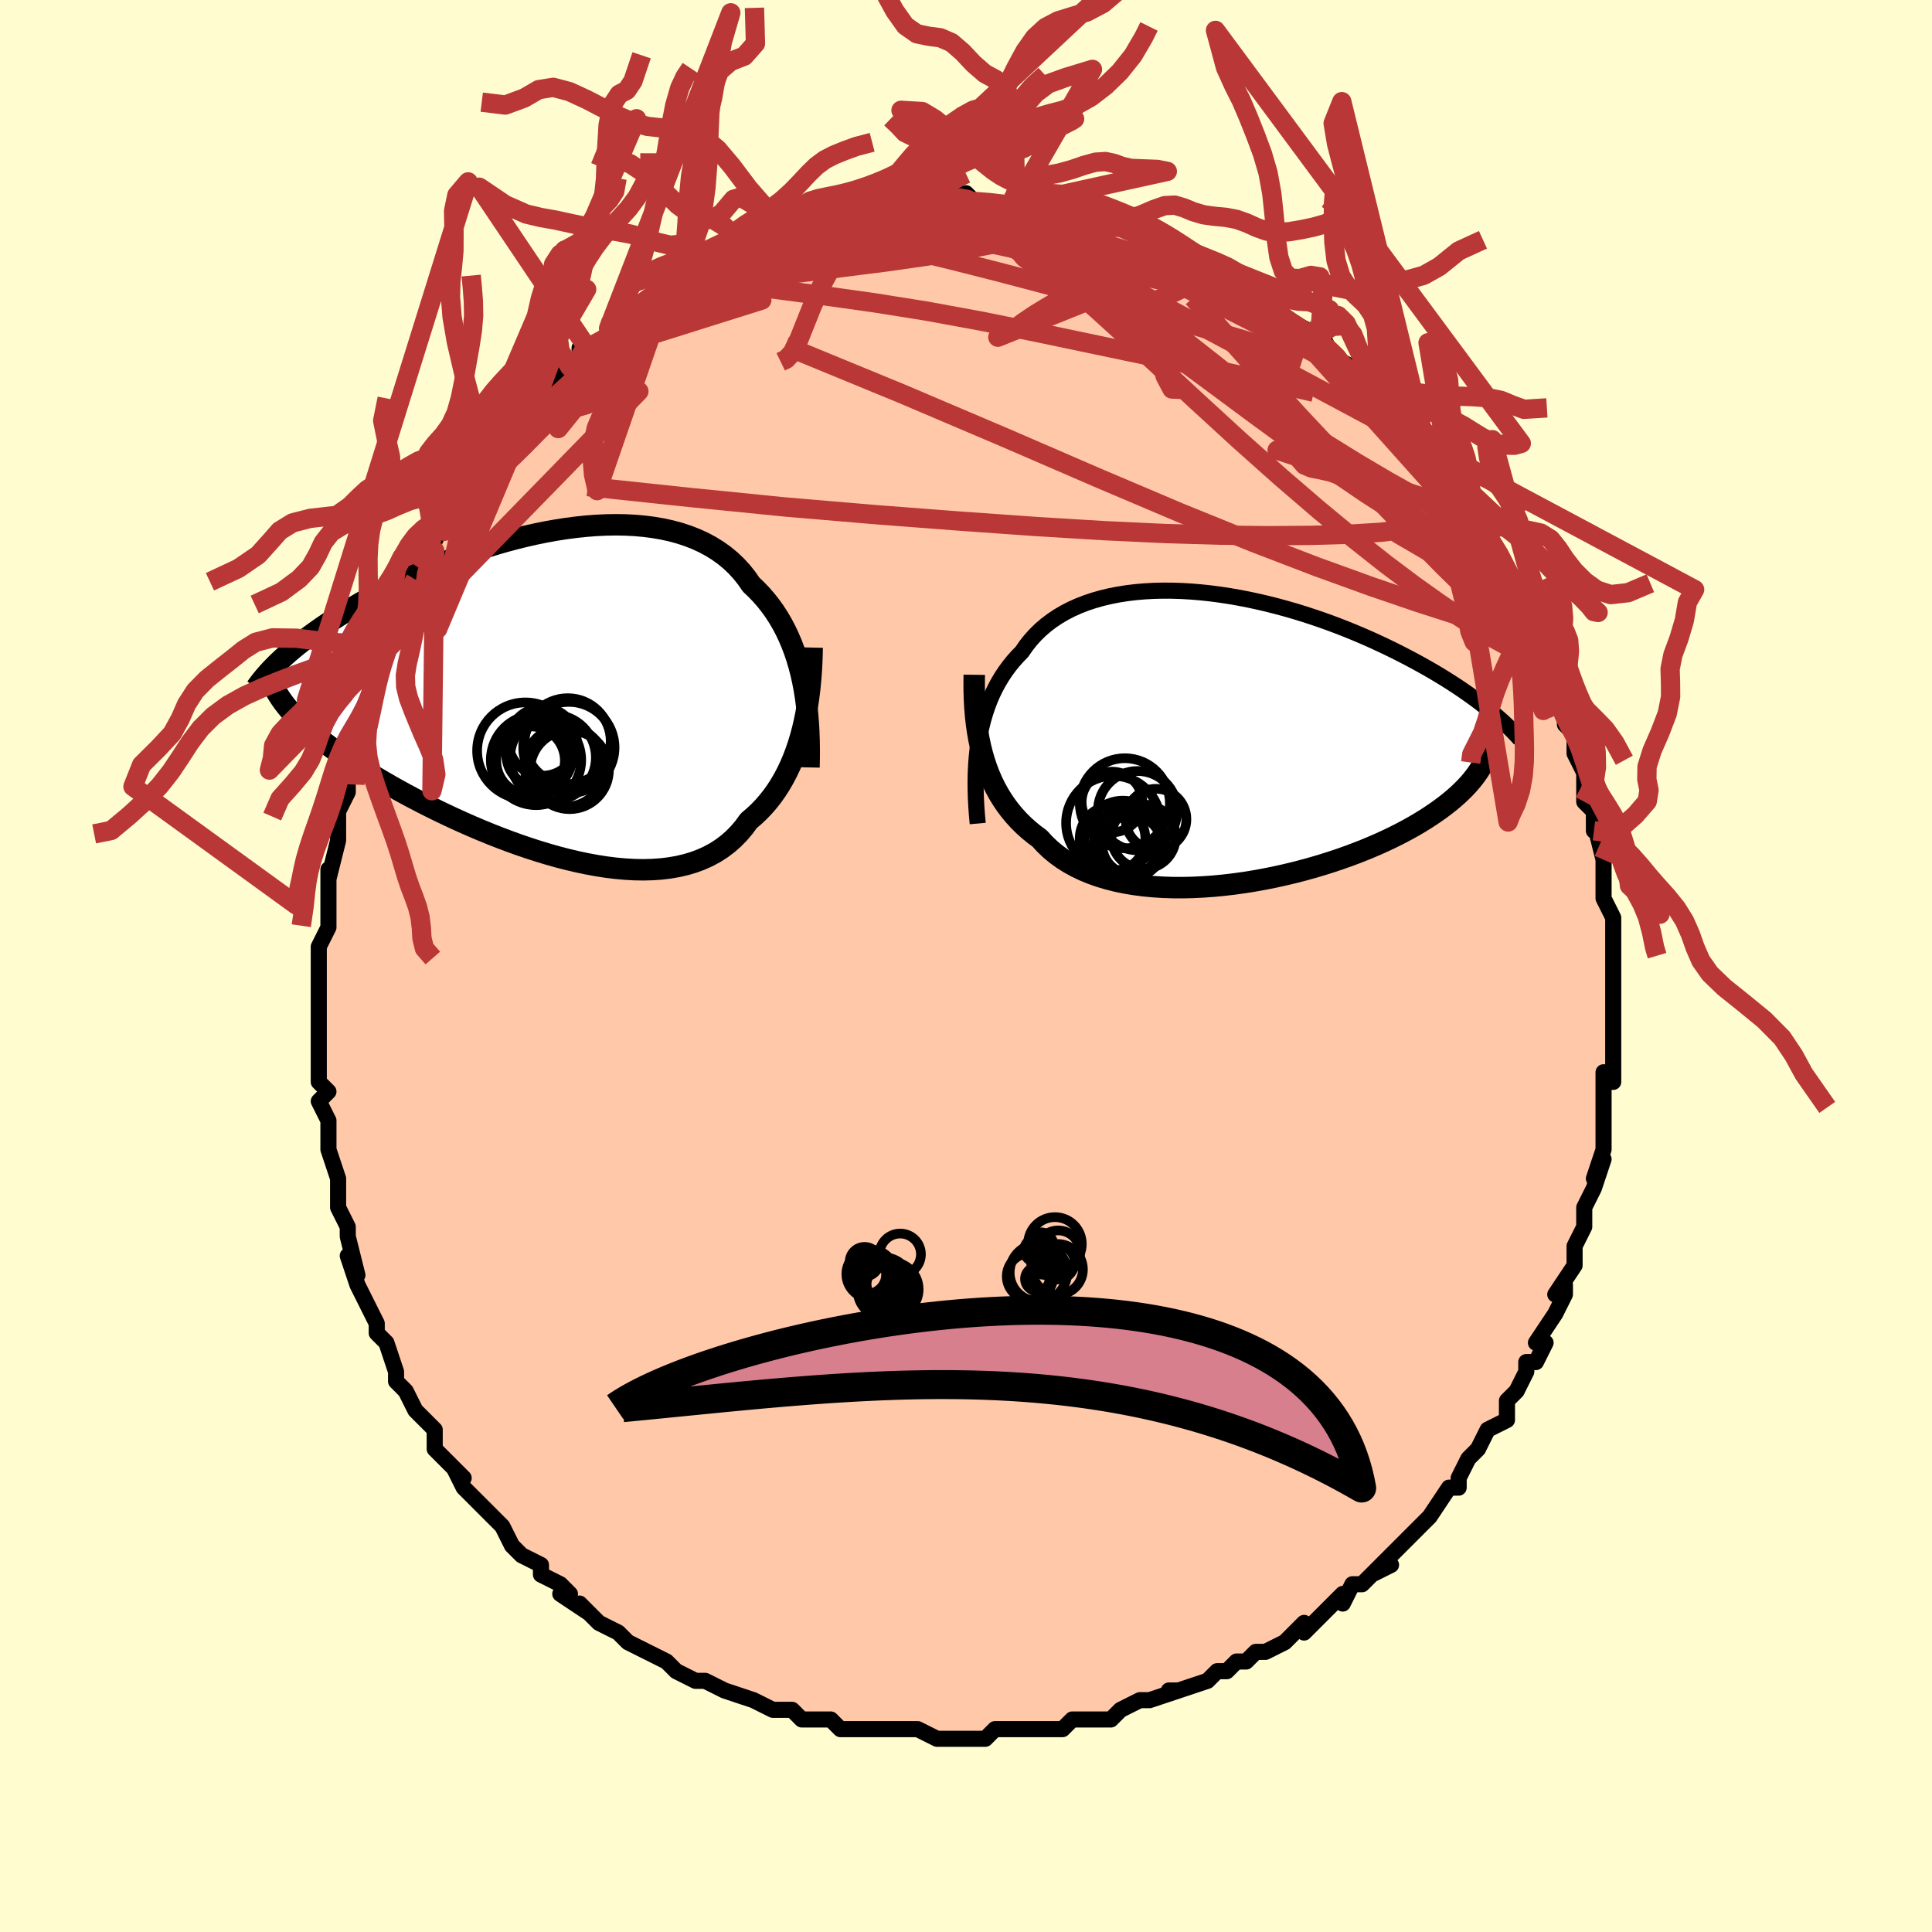 <svg viewBox="-100 -100 200 200" xmlns="http://www.w3.org/2000/svg" width="400" height="400" id="face-svg"><defs><clipPath id="leftEyeClipPath"><polyline points="26.508,-1.202,26.326,-2.02,26.119,-2.82,25.888,-3.6,25.632,-4.361,25.351,-5.101,25.045,-5.819,24.714,-6.514,24.358,-7.187,23.976,-7.836,23.57,-8.461,23.138,-9.062,22.682,-9.638,22.202,-10.189,21.697,-10.714,21.169,-11.214,20.697,-11.896,20.182,-12.54,19.627,-13.146,19.029,-13.713,18.392,-14.239,17.715,-14.724,17.001,-15.168,16.25,-15.572,15.464,-15.933,14.646,-16.254,13.796,-16.535,12.918,-16.775,12.012,-16.975,11.082,-17.137,10.13,-17.261,9.157,-17.349,8.167,-17.4,7.162,-17.417,6.144,-17.4,5.115,-17.351,4.078,-17.271,3.035,-17.162,1.989,-17.025,0.942,-16.861,-0.105,-16.673,-1.148,-16.461,-2.186,-16.227,-3.217,-15.972,-4.239,-15.699,-5.249,-15.408,-6.248,-15.102,-7.232,-14.781,-8.2,-14.448,-9.152,-14.103,-10.085,-13.748,-10.998,-13.384,-11.891,-13.013,-12.763,-12.637,-13.612,-12.255,-14.439,-11.87,-15.242,-11.483,-16.022,-11.094,-16.778,-10.705,-17.51,-10.317,-18.218,-9.93,-18.902,-9.545,-19.563,-9.163,-20.202,-8.785,-20.817,-8.411,-21.412,-8.041,-21.986,-7.675,-22.539,-7.313,-23.072,-6.954,-23.586,-6.598,-24.079,-6.247,-24.553,-5.9,-25.007,-5.558,-25.442,-5.22,-25.859,-4.888,-26.257,-4.56,-26.636,-4.238,-26.998,-3.921,-27.342,-3.609,-27.669,-3.303,-26.39,2.036,-26.094,2.359,-25.78,2.686,-25.447,3.016,-25.096,3.35,-24.726,3.688,-24.336,4.031,-23.927,4.377,-23.498,4.727,-23.049,5.081,-22.58,5.44,-22.091,5.803,-21.582,6.17,-21.052,6.541,-20.502,6.916,-19.93,7.296,-19.337,7.68,-18.722,8.069,-18.084,8.463,-17.422,8.861,-16.737,9.264,-16.029,9.671,-15.297,10.081,-14.542,10.494,-13.764,10.91,-12.963,11.327,-12.14,11.745,-11.296,12.163,-10.431,12.579,-9.547,12.993,-8.643,13.403,-7.723,13.808,-6.786,14.206,-5.834,14.596,-4.868,14.976,-3.891,15.345,-2.903,15.701,-1.907,16.042,-0.904,16.367,0.105,16.673,1.116,16.959,2.128,17.222,3.139,17.461,4.147,17.674,5.149,17.86,6.144,18.015,7.13,18.138,8.104,18.227,9.063,18.281,10.007,18.298,10.932,18.275,11.836,18.212,12.718,18.106,13.576,17.958,14.407,17.764,15.209,17.525,15.982,17.238,16.722,16.905,17.43,16.523,18.103,16.093,18.74,15.614,19.341,15.087,19.904,14.513,20.429,13.891,20.915,13.224,21.445,12.776,21.953,12.3,22.439,11.795,22.903,11.263,23.344,10.704,23.762,10.118,24.157,9.505,24.529,8.867,24.877,8.205,25.203,7.518,25.505,6.809,25.784,6.078,26.04,5.326,26.274,4.555,26.485,3.766"></polyline></clipPath><clipPath id="rightEyeClipPath"><polyline points="-26.271,0.495,-26.14,-0.264,-25.985,-1.006,-25.806,-1.729,-25.603,-2.433,-25.376,-3.118,-25.125,-3.783,-24.849,-4.428,-24.548,-5.052,-24.224,-5.656,-23.875,-6.24,-23.503,-6.802,-23.107,-7.343,-22.688,-7.863,-22.245,-8.361,-21.781,-8.837,-21.359,-9.448,-20.9,-10.031,-20.403,-10.585,-19.869,-11.108,-19.297,-11.601,-18.69,-12.062,-18.048,-12.492,-17.372,-12.889,-16.664,-13.254,-15.924,-13.586,-15.154,-13.886,-14.357,-14.153,-13.533,-14.388,-12.684,-14.592,-11.813,-14.763,-10.92,-14.904,-10.009,-15.014,-9.08,-15.094,-8.137,-15.145,-7.18,-15.168,-6.213,-15.163,-5.236,-15.131,-4.253,-15.073,-3.264,-14.99,-2.272,-14.884,-1.279,-14.754,-0.286,-14.603,0.705,-14.43,1.691,-14.239,2.672,-14.028,3.646,-13.8,4.61,-13.556,5.565,-13.297,6.507,-13.024,7.437,-12.738,8.353,-12.44,9.254,-12.132,10.138,-11.815,11.005,-11.489,11.855,-11.156,12.686,-10.817,13.498,-10.473,14.29,-10.125,15.062,-9.773,15.814,-9.42,16.546,-9.065,17.257,-8.71,17.948,-8.355,18.62,-8.001,19.271,-7.649,19.904,-7.298,20.52,-6.947,21.118,-6.596,21.698,-6.246,22.26,-5.897,22.805,-5.55,23.333,-5.204,23.843,-4.861,24.335,-4.519,24.81,-4.181,25.269,-3.845,25.71,-3.512,26.134,-3.183,26.543,-2.857,26.328,1.977,26.166,2.339,25.983,2.701,25.78,3.063,25.555,3.426,25.309,3.788,25.041,4.151,24.75,4.515,24.436,4.878,24.099,5.241,23.738,5.604,23.354,5.966,22.945,6.328,22.513,6.69,22.056,7.05,21.575,7.411,21.069,7.772,20.537,8.133,19.979,8.495,19.393,8.856,18.78,9.216,18.139,9.574,17.469,9.931,16.771,10.284,16.045,10.635,15.29,10.981,14.509,11.323,13.699,11.659,12.864,11.988,12.003,12.31,11.118,12.623,10.209,12.927,9.278,13.22,8.326,13.502,7.355,13.771,6.366,14.026,5.361,14.266,4.343,14.49,3.312,14.696,2.272,14.884,1.224,15.052,0.17,15.199,-0.886,15.323,-1.944,15.425,-2.999,15.501,-4.051,15.552,-5.095,15.576,-6.13,15.573,-7.153,15.54,-8.162,15.477,-9.153,15.383,-10.124,15.257,-11.073,15.099,-11.998,14.907,-12.895,14.681,-13.763,14.421,-14.599,14.125,-15.402,13.795,-16.169,13.429,-16.899,13.027,-17.59,12.59,-18.24,12.117,-18.85,11.61,-19.417,11.069,-19.941,10.494,-20.514,10.069,-21.063,9.621,-21.588,9.149,-22.088,8.654,-22.562,8.136,-23.011,7.595,-23.435,7.032,-23.832,6.445,-24.203,5.837,-24.547,5.207,-24.866,4.555,-25.158,3.882,-25.424,3.189,-25.663,2.476,-25.877,1.744"></polyline></clipPath><filter id="fuzzy"><feTurbulence id="turbulence" baseFrequency="0.05" numOctaves="3" type="noise" result="noise"></feTurbulence><feDisplacementMap in="SourceGraphic" in2="noise" scale="2"></feDisplacementMap></filter><linearGradient id="rainbowGradient" x1="0%" y1="0%" x2="100%" y2="0%"><stop offset="0%" style="stop-color: rgb(220, 208, 186);  stop-opacity: 1"></stop><stop offset="50%" style="stop-color: rgb(230, 230, 250);  stop-opacity: 1"></stop><stop offset="100%" style="stop-color: rgb(165, 42, 42);  stop-opacity: 1"></stop></linearGradient></defs><title>That&#39;s an ugly face</title><desc>CREATED BY XUAN TANG, MORE INFO AT TXSTC55.GITHUB.IO</desc><rect x="-100" y="-100" width="100%" height="100%" opacity="1" fill="rgb(255, 253, 208)"></rect><polyline id="faceContour" points="67,0,67,2,67,1,67,4,67,6,67,8,67,7,67,11,67,10,67,12,66,11,66,15,66,15,66,15,66,18,66,19,66,19,65,22,66,20,65,23,65,23,64,25,64,25,64,27,63,29,63,29,63,31,61,34,62,33,62,33,62,34,61,36,59,39,60,39,60,39,59,41,58,41,58,42,57,44,56,45,56,46,56,47,54,48,54,48,53,50,53,50,52,51,51,53,51,53,51,54,50,54,48,57,47,58,48,57,47,58,46,59,43,62,44,62,42,63,43,62,41,64,40,64,39,66,39,65,38,66,37,67,35,69,35,69,35,68,33,70,31,71,31,71,30,71,29,72,28,72,27,73,26,73,25,74,25,74,22,75,21,75,22,75,19,76,18,76,18,76,16,77,16,77,15,78,14,78,13,78,11,78,10,79,9,79,8,79,7,79,6,79,4,79,3,79,2,80,2,80,0,80,-2,80,-2,80,-1,80,-3,80,-5,79,-8,79,-7,79,-9,79,-10,79,-12,79,-10,79,-13,79,-14,78,-17,78,-17,78,-18,77,-20,77,-20,77,-20,77,-22,76,-22,76,-25,75,-25,75,-27,74,-27,74,-28,74,-30,73,-30,73,-31,72,-33,71,-33,71,-33,71,-35,70,-36,69,-38,68,-39,67,-39,67,-40,66,-39,67,-42,65,-41,65,-42,64,-44,63,-44,63,-44,62,-46,61,-46,61,-47,60,-48,58,-50,56,-50,56,-50,56,-52,54,-52,54,-53,52,-52,53,-54,51,-55,50,-55,48,-56,47,-56,47,-57,46,-58,44,-58,44,-59,43,-59,42,-60,39,-60,39,-60,39,-61,38,-61,37,-62,35,-62,35,-63,33,-64,30,-63,32,-64,28,-64,27,-64,27,-65,25,-65,24,-65,24,-65,22,-65,22,-66,19,-66,18,-66,16,-66,16,-67,14,-66,13,-67,12,-67,10,-67,9,-67,8,-67,7,-67,5,-67,4,-67,2,-67,1,-67,-1,-67,-1,-67,-2,-66,-4,-66,-4,-66,-6,-66,-9,-66,-8,-66,-10,-66,-9,-65,-13,-65,-14,-65,-14,-65,-16,-64,-18,-64,-19,-64,-21,-64,-21,-63,-23,-62,-25,-62,-26,-62,-26,-62,-27,-61,-30,-61,-30,-61,-30,-61,-31,-60,-33,-59,-35,-58,-37,-59,-36,-58,-39,-57,-40,-57,-40,-55,-43,-56,-42,-55,-44,-54,-46,-54,-45,-53,-47,-52,-48,-53,-48,-51,-50,-51,-50,-49,-53,-50,-52,-49,-53,-48,-54,-46,-57,-46,-57,-45,-58,-44,-58,-44,-60,-44,-60,-43,-60,-41,-62,-42,-62,-40,-63,-40,-64,-39,-64,-37,-65,-37,-66,-37,-66,-36,-67,-34,-68,-33,-69,-32,-70,-32,-70,-31,-70,-29,-72,-28,-72,-28,-72,-28,-72,-26,-73,-25,-74,-24,-75,-24,-75,-23,-75,-22,-75,-22,-75,-20,-76,-19,-77,-17,-77,-17,-77,-15,-78,-15,-78,-14,-78,-13,-78,-12,-79,-11,-79,-9,-79,-9,-79,-7,-79,-6,-79,-6,-79,-6,-79,-3,-79,-3,-80,-2,-79,0,-80,0,-80,1,-79,2,-79,4,-79,5,-79,5,-79,4,-79,6,-79,7,-79,8,-79,11,-78,10,-78,12,-78,14,-77,14,-77,15,-77,15,-77,16,-77,19,-76,19,-75,20,-75,20,-75,22,-74,23,-74,23,-73,24,-73,26,-72,27,-72,28,-71,28,-71,30,-69,29,-70,32,-68,32,-68,32,-68,34,-66,33,-67,35,-66,36,-65,37,-65,38,-63,38,-63,40,-62,41,-61,41,-60,41,-61,42,-59,43,-58,45,-56,45,-57,46,-56,46,-54,48,-53,48,-53,48,-52,50,-50,49,-50,51,-49,51,-48,51,-48,52,-47,53,-45,54,-44,55,-43,55,-42,55,-42,56,-40,56,-39,57,-38,58,-37,59,-34,59,-34,59,-33,59,-33,60,-31,60,-31,61,-29,62,-27,61,-27,62,-26,62,-25,63,-24,63,-22,64,-20,64,-18,64,-18,64,-17,65,-16,65,-14,65,-15,66,-11,66,-11,66,-9,66,-8,66,-8,66,-7,67,-5,67,-4,67,-1,67,-1,67,0,67,2" fill="#ffc9a9" stroke="black" stroke-width="1.667" stroke-linejoin="round" filter="url(#fuzzy)"></polyline><g transform="translate(27.572 -23.689)"><polyline id="rightCountour" points="-26.271,0.495,-26.14,-0.264,-25.985,-1.006,-25.806,-1.729,-25.603,-2.433,-25.376,-3.118,-25.125,-3.783,-24.849,-4.428,-24.548,-5.052,-24.224,-5.656,-23.875,-6.24,-23.503,-6.802,-23.107,-7.343,-22.688,-7.863,-22.245,-8.361,-21.781,-8.837,-21.359,-9.448,-20.9,-10.031,-20.403,-10.585,-19.869,-11.108,-19.297,-11.601,-18.69,-12.062,-18.048,-12.492,-17.372,-12.889,-16.664,-13.254,-15.924,-13.586,-15.154,-13.886,-14.357,-14.153,-13.533,-14.388,-12.684,-14.592,-11.813,-14.763,-10.92,-14.904,-10.009,-15.014,-9.08,-15.094,-8.137,-15.145,-7.18,-15.168,-6.213,-15.163,-5.236,-15.131,-4.253,-15.073,-3.264,-14.99,-2.272,-14.884,-1.279,-14.754,-0.286,-14.603,0.705,-14.43,1.691,-14.239,2.672,-14.028,3.646,-13.8,4.61,-13.556,5.565,-13.297,6.507,-13.024,7.437,-12.738,8.353,-12.44,9.254,-12.132,10.138,-11.815,11.005,-11.489,11.855,-11.156,12.686,-10.817,13.498,-10.473,14.29,-10.125,15.062,-9.773,15.814,-9.42,16.546,-9.065,17.257,-8.71,17.948,-8.355,18.62,-8.001,19.271,-7.649,19.904,-7.298,20.52,-6.947,21.118,-6.596,21.698,-6.246,22.26,-5.897,22.805,-5.55,23.333,-5.204,23.843,-4.861,24.335,-4.519,24.81,-4.181,25.269,-3.845,25.71,-3.512,26.134,-3.183,26.543,-2.857,26.328,1.977,26.166,2.339,25.983,2.701,25.78,3.063,25.555,3.426,25.309,3.788,25.041,4.151,24.75,4.515,24.436,4.878,24.099,5.241,23.738,5.604,23.354,5.966,22.945,6.328,22.513,6.69,22.056,7.05,21.575,7.411,21.069,7.772,20.537,8.133,19.979,8.495,19.393,8.856,18.78,9.216,18.139,9.574,17.469,9.931,16.771,10.284,16.045,10.635,15.29,10.981,14.509,11.323,13.699,11.659,12.864,11.988,12.003,12.31,11.118,12.623,10.209,12.927,9.278,13.22,8.326,13.502,7.355,13.771,6.366,14.026,5.361,14.266,4.343,14.49,3.312,14.696,2.272,14.884,1.224,15.052,0.17,15.199,-0.886,15.323,-1.944,15.425,-2.999,15.501,-4.051,15.552,-5.095,15.576,-6.13,15.573,-7.153,15.54,-8.162,15.477,-9.153,15.383,-10.124,15.257,-11.073,15.099,-11.998,14.907,-12.895,14.681,-13.763,14.421,-14.599,14.125,-15.402,13.795,-16.169,13.429,-16.899,13.027,-17.59,12.59,-18.24,12.117,-18.85,11.61,-19.417,11.069,-19.941,10.494,-20.514,10.069,-21.063,9.621,-21.588,9.149,-22.088,8.654,-22.562,8.136,-23.011,7.595,-23.435,7.032,-23.832,6.445,-24.203,5.837,-24.547,5.207,-24.866,4.555,-25.158,3.882,-25.424,3.189,-25.663,2.476,-25.877,1.744" fill="white" stroke="white" stroke-width="0" stroke-linejoin="round" filter="url(#fuzzy)"></polyline></g><g transform="translate(-43.405 -28.258)"><polyline id="leftCountour" points="26.508,-1.202,26.326,-2.02,26.119,-2.82,25.888,-3.6,25.632,-4.361,25.351,-5.101,25.045,-5.819,24.714,-6.514,24.358,-7.187,23.976,-7.836,23.57,-8.461,23.138,-9.062,22.682,-9.638,22.202,-10.189,21.697,-10.714,21.169,-11.214,20.697,-11.896,20.182,-12.54,19.627,-13.146,19.029,-13.713,18.392,-14.239,17.715,-14.724,17.001,-15.168,16.25,-15.572,15.464,-15.933,14.646,-16.254,13.796,-16.535,12.918,-16.775,12.012,-16.975,11.082,-17.137,10.13,-17.261,9.157,-17.349,8.167,-17.4,7.162,-17.417,6.144,-17.4,5.115,-17.351,4.078,-17.271,3.035,-17.162,1.989,-17.025,0.942,-16.861,-0.105,-16.673,-1.148,-16.461,-2.186,-16.227,-3.217,-15.972,-4.239,-15.699,-5.249,-15.408,-6.248,-15.102,-7.232,-14.781,-8.2,-14.448,-9.152,-14.103,-10.085,-13.748,-10.998,-13.384,-11.891,-13.013,-12.763,-12.637,-13.612,-12.255,-14.439,-11.87,-15.242,-11.483,-16.022,-11.094,-16.778,-10.705,-17.51,-10.317,-18.218,-9.93,-18.902,-9.545,-19.563,-9.163,-20.202,-8.785,-20.817,-8.411,-21.412,-8.041,-21.986,-7.675,-22.539,-7.313,-23.072,-6.954,-23.586,-6.598,-24.079,-6.247,-24.553,-5.9,-25.007,-5.558,-25.442,-5.22,-25.859,-4.888,-26.257,-4.56,-26.636,-4.238,-26.998,-3.921,-27.342,-3.609,-27.669,-3.303,-26.39,2.036,-26.094,2.359,-25.78,2.686,-25.447,3.016,-25.096,3.35,-24.726,3.688,-24.336,4.031,-23.927,4.377,-23.498,4.727,-23.049,5.081,-22.58,5.44,-22.091,5.803,-21.582,6.17,-21.052,6.541,-20.502,6.916,-19.93,7.296,-19.337,7.68,-18.722,8.069,-18.084,8.463,-17.422,8.861,-16.737,9.264,-16.029,9.671,-15.297,10.081,-14.542,10.494,-13.764,10.91,-12.963,11.327,-12.14,11.745,-11.296,12.163,-10.431,12.579,-9.547,12.993,-8.643,13.403,-7.723,13.808,-6.786,14.206,-5.834,14.596,-4.868,14.976,-3.891,15.345,-2.903,15.701,-1.907,16.042,-0.904,16.367,0.105,16.673,1.116,16.959,2.128,17.222,3.139,17.461,4.147,17.674,5.149,17.86,6.144,18.015,7.13,18.138,8.104,18.227,9.063,18.281,10.007,18.298,10.932,18.275,11.836,18.212,12.718,18.106,13.576,17.958,14.407,17.764,15.209,17.525,15.982,17.238,16.722,16.905,17.43,16.523,18.103,16.093,18.74,15.614,19.341,15.087,19.904,14.513,20.429,13.891,20.915,13.224,21.445,12.776,21.953,12.3,22.439,11.795,22.903,11.263,23.344,10.704,23.762,10.118,24.157,9.505,24.529,8.867,24.877,8.205,25.203,7.518,25.505,6.809,25.784,6.078,26.04,5.326,26.274,4.555,26.485,3.766" fill="white" stroke="white" stroke-width="0" stroke-linejoin="round" filter="url(#fuzzy)"></polyline></g><g transform="translate(27.572 -23.689)"><polyline id="rightUpper" points="-26.358,8.94,-26.441,8.037,-26.505,7.145,-26.55,6.264,-26.575,5.396,-26.579,4.542,-26.562,3.701,-26.523,2.876,-26.462,2.066,-26.378,1.272,-26.271,0.495,-26.14,-0.264,-25.985,-1.006,-25.806,-1.729,-25.603,-2.433,-25.376,-3.118,-25.125,-3.783,-24.849,-4.428,-24.548,-5.052,-24.224,-5.656,-23.875,-6.24,-23.503,-6.802,-23.107,-7.343,-22.688,-7.863,-22.245,-8.361,-21.781,-8.837,-21.359,-9.448,-20.9,-10.031,-20.403,-10.585,-19.869,-11.108,-19.297,-11.601,-18.69,-12.062,-18.048,-12.492,-17.372,-12.889,-16.664,-13.254,-15.924,-13.586,-15.154,-13.886,-14.357,-14.153,-13.533,-14.388,-12.684,-14.592,-11.813,-14.763,-10.92,-14.904,-10.009,-15.014,-9.08,-15.094,-8.137,-15.145,-7.18,-15.168,-6.213,-15.163,-5.236,-15.131,-4.253,-15.073,-3.264,-14.99,-2.272,-14.884,-1.279,-14.754,-0.286,-14.603,0.705,-14.43,1.691,-14.239,2.672,-14.028,3.646,-13.8,4.61,-13.556,5.565,-13.297,6.507,-13.024,7.437,-12.738,8.353,-12.44,9.254,-12.132,10.138,-11.815,11.005,-11.489,11.855,-11.156,12.686,-10.817,13.498,-10.473,14.29,-10.125,15.062,-9.773,15.814,-9.42,16.546,-9.065,17.257,-8.71,17.948,-8.355,18.62,-8.001,19.271,-7.649,19.904,-7.298,20.52,-6.947,21.118,-6.596,21.698,-6.246,22.26,-5.897,22.805,-5.55,23.333,-5.204,23.843,-4.861,24.335,-4.519,24.81,-4.181,25.269,-3.845,25.71,-3.512,26.134,-3.183,26.543,-2.857,26.935,-2.535,27.311,-2.216,27.671,-1.901,28.016,-1.591,28.346,-1.284,28.661,-0.981,28.961,-0.683,29.248,-0.388,29.521,-0.097,29.78,0.189" fill="none" stroke="black" stroke-width="1.667" stroke-linejoin="round" filter="url(#fuzzy)"></polyline><polyline id="rightLower" points="-26.716,-6.458,-26.727,-5.581,-26.72,-4.714,-26.693,-3.857,-26.645,-3.013,-26.576,-2.181,-26.484,-1.364,-26.369,-0.562,-26.23,0.224,-26.066,0.993,-25.877,1.744,-25.663,2.476,-25.424,3.189,-25.158,3.882,-24.866,4.555,-24.547,5.207,-24.203,5.837,-23.832,6.445,-23.435,7.032,-23.011,7.595,-22.562,8.136,-22.088,8.654,-21.588,9.149,-21.063,9.621,-20.514,10.069,-19.941,10.494,-19.417,11.069,-18.85,11.61,-18.24,12.117,-17.59,12.59,-16.899,13.027,-16.169,13.429,-15.402,13.795,-14.599,14.125,-13.763,14.421,-12.895,14.681,-11.998,14.907,-11.073,15.099,-10.124,15.257,-9.153,15.383,-8.162,15.477,-7.153,15.54,-6.13,15.573,-5.095,15.576,-4.051,15.552,-2.999,15.501,-1.944,15.425,-0.886,15.323,0.17,15.199,1.224,15.052,2.272,14.884,3.312,14.696,4.343,14.49,5.361,14.266,6.366,14.026,7.355,13.771,8.326,13.502,9.278,13.22,10.209,12.927,11.118,12.623,12.003,12.31,12.864,11.988,13.699,11.659,14.509,11.323,15.29,10.981,16.045,10.635,16.771,10.284,17.469,9.931,18.139,9.574,18.78,9.216,19.393,8.856,19.979,8.495,20.537,8.133,21.069,7.772,21.575,7.411,22.056,7.05,22.513,6.69,22.945,6.328,23.354,5.966,23.738,5.604,24.099,5.241,24.436,4.878,24.75,4.515,25.041,4.151,25.309,3.788,25.555,3.426,25.78,3.063,25.983,2.701,26.166,2.339,26.328,1.977,26.47,1.616,26.592,1.255,26.695,0.895,26.78,0.535,26.847,0.176,26.896,-0.182,26.929,-0.54,26.944,-0.898,26.944,-1.255,26.928,-1.611" fill="none" stroke="black" stroke-width="2.222" stroke-linejoin="round" filter="url(#fuzzy)"></polyline><!--[--><circle r="3.06" cx="-10.407" cy="11.147" stroke="black" fill="none" stroke-width="1" filter="url(#fuzzy)" clip-path="url(#rightEyeClipPath)"></circle><circle r="4.661" cx="-11.129" cy="6.842" stroke="black" fill="none" stroke-width="1" filter="url(#fuzzy)" clip-path="url(#rightEyeClipPath)"></circle><circle r="3.146" cx="-7.903" cy="8.492" stroke="black" fill="none" stroke-width="1" filter="url(#fuzzy)" clip-path="url(#rightEyeClipPath)"></circle><circle r="3.997" cx="-11.337" cy="10.567" stroke="black" fill="none" stroke-width="1" filter="url(#fuzzy)" clip-path="url(#rightEyeClipPath)"></circle><circle r="4.889" cx="-12.32" cy="8.889" stroke="black" fill="none" stroke-width="1" filter="url(#fuzzy)" clip-path="url(#rightEyeClipPath)"></circle><circle r="4.105" cx="-9.809" cy="7.608" stroke="black" fill="none" stroke-width="1" filter="url(#fuzzy)" clip-path="url(#rightEyeClipPath)"></circle><circle r="3.142" cx="-12.46" cy="6.714" stroke="black" fill="none" stroke-width="1" filter="url(#fuzzy)" clip-path="url(#rightEyeClipPath)"></circle><circle r="3.331" cx="-9.188" cy="10.307" stroke="black" fill="none" stroke-width="1" filter="url(#fuzzy)" clip-path="url(#rightEyeClipPath)"></circle><circle r="3.667" cx="-10.686" cy="10.937" stroke="black" fill="none" stroke-width="1" filter="url(#fuzzy)" clip-path="url(#rightEyeClipPath)"></circle><circle r="3.399" cx="-12.403" cy="10.488" stroke="black" fill="none" stroke-width="1" filter="url(#fuzzy)" clip-path="url(#rightEyeClipPath)"></circle><!--]--></g><g transform="translate(-43.405 -28.258)"><polyline id="leftUpper" points="27.152,7.701,27.171,6.773,27.174,5.85,27.161,4.932,27.129,4.021,27.079,3.119,27.008,2.228,26.916,1.349,26.803,0.483,26.667,-0.367,26.508,-1.202,26.326,-2.02,26.119,-2.82,25.888,-3.6,25.632,-4.361,25.351,-5.101,25.045,-5.819,24.714,-6.514,24.358,-7.187,23.976,-7.836,23.57,-8.461,23.138,-9.062,22.682,-9.638,22.202,-10.189,21.697,-10.714,21.169,-11.214,20.697,-11.896,20.182,-12.54,19.627,-13.146,19.029,-13.713,18.392,-14.239,17.715,-14.724,17.001,-15.168,16.25,-15.572,15.464,-15.933,14.646,-16.254,13.796,-16.535,12.918,-16.775,12.012,-16.975,11.082,-17.137,10.13,-17.261,9.157,-17.349,8.167,-17.4,7.162,-17.417,6.144,-17.4,5.115,-17.351,4.078,-17.271,3.035,-17.162,1.989,-17.025,0.942,-16.861,-0.105,-16.673,-1.148,-16.461,-2.186,-16.227,-3.217,-15.972,-4.239,-15.699,-5.249,-15.408,-6.248,-15.102,-7.232,-14.781,-8.2,-14.448,-9.152,-14.103,-10.085,-13.748,-10.998,-13.384,-11.891,-13.013,-12.763,-12.637,-13.612,-12.255,-14.439,-11.87,-15.242,-11.483,-16.022,-11.094,-16.778,-10.705,-17.51,-10.317,-18.218,-9.93,-18.902,-9.545,-19.563,-9.163,-20.202,-8.785,-20.817,-8.411,-21.412,-8.041,-21.986,-7.675,-22.539,-7.313,-23.072,-6.954,-23.586,-6.598,-24.079,-6.247,-24.553,-5.9,-25.007,-5.558,-25.442,-5.22,-25.859,-4.888,-26.257,-4.56,-26.636,-4.238,-26.998,-3.921,-27.342,-3.609,-27.669,-3.303,-27.979,-3.003,-28.272,-2.708,-28.55,-2.419,-28.812,-2.135,-29.058,-1.857,-29.29,-1.585,-29.508,-1.318,-29.711,-1.056,-29.901,-0.8,-30.078,-0.549" fill="none" stroke="black" stroke-width="2.222" stroke-linejoin="round" filter="url(#fuzzy)"></polyline><polyline id="leftLower" points="27.481,-4.706,27.461,-3.843,27.427,-2.978,27.375,-2.112,27.307,-1.248,27.22,-0.388,27.114,0.465,26.988,1.308,26.841,2.141,26.674,2.961,26.485,3.766,26.274,4.555,26.04,5.326,25.784,6.078,25.505,6.809,25.203,7.518,24.877,8.205,24.529,8.867,24.157,9.505,23.762,10.118,23.344,10.704,22.903,11.263,22.439,11.795,21.953,12.3,21.445,12.776,20.915,13.224,20.429,13.891,19.904,14.513,19.341,15.087,18.74,15.614,18.103,16.093,17.43,16.523,16.722,16.905,15.982,17.238,15.209,17.525,14.407,17.764,13.576,17.958,12.718,18.106,11.836,18.212,10.932,18.275,10.007,18.298,9.063,18.281,8.104,18.227,7.13,18.138,6.144,18.015,5.149,17.86,4.147,17.674,3.139,17.461,2.128,17.222,1.116,16.959,0.105,16.673,-0.904,16.367,-1.907,16.042,-2.903,15.701,-3.891,15.345,-4.868,14.976,-5.834,14.596,-6.786,14.206,-7.723,13.808,-8.643,13.403,-9.547,12.993,-10.431,12.579,-11.296,12.163,-12.14,11.745,-12.963,11.327,-13.764,10.91,-14.542,10.494,-15.297,10.081,-16.029,9.671,-16.737,9.264,-17.422,8.861,-18.084,8.463,-18.722,8.069,-19.337,7.68,-19.93,7.296,-20.502,6.916,-21.052,6.541,-21.582,6.17,-22.091,5.803,-22.58,5.44,-23.049,5.081,-23.498,4.727,-23.927,4.377,-24.336,4.031,-24.726,3.688,-25.096,3.35,-25.447,3.016,-25.78,2.686,-26.094,2.359,-26.39,2.036,-26.668,1.716,-26.929,1.4,-27.173,1.087,-27.4,0.777,-27.611,0.47,-27.806,0.165,-27.985,-0.136,-28.149,-0.435,-28.299,-0.731,-28.434,-1.025" fill="none" stroke="black" stroke-width="2.222" stroke-linejoin="round" filter="url(#fuzzy)"></polyline><!--[--><circle r="4.678" cx="-1.106" cy="6.926" stroke="black" fill="none" stroke-width="1" filter="url(#fuzzy)" clip-path="url(#leftEyeClipPath)"></circle><circle r="4.179" cx="1.906" cy="7.609" stroke="black" fill="none" stroke-width="1" filter="url(#fuzzy)" clip-path="url(#leftEyeClipPath)"></circle><circle r="3.529" cx="-0.412" cy="5.028" stroke="black" fill="none" stroke-width="1" filter="url(#fuzzy)" clip-path="url(#leftEyeClipPath)"></circle><circle r="4.075" cx="2.366" cy="7.944" stroke="black" fill="none" stroke-width="1" filter="url(#fuzzy)" clip-path="url(#leftEyeClipPath)"></circle><circle r="3.553" cx="-1.671" cy="7.005" stroke="black" fill="none" stroke-width="1" filter="url(#fuzzy)" clip-path="url(#leftEyeClipPath)"></circle><circle r="4.726" cx="2.295" cy="5.645" stroke="black" fill="none" stroke-width="1" filter="url(#fuzzy)" clip-path="url(#leftEyeClipPath)"></circle><circle r="4.998" cx="-2.205" cy="5.972" stroke="black" fill="none" stroke-width="1" filter="url(#fuzzy)" clip-path="url(#leftEyeClipPath)"></circle><circle r="4.45" cx="2.177" cy="4.984" stroke="black" fill="none" stroke-width="1" filter="url(#fuzzy)" clip-path="url(#leftEyeClipPath)"></circle><circle r="4.441" cx="0.651" cy="6.682" stroke="black" fill="none" stroke-width="1" filter="url(#fuzzy)" clip-path="url(#leftEyeClipPath)"></circle><circle r="3.387" cx="-0.8" cy="6.379" stroke="black" fill="none" stroke-width="1" filter="url(#fuzzy)" clip-path="url(#leftEyeClipPath)"></circle><!--]--></g><g id="hairs"><!--[--><polyline points="-37,-66,-36.593,-66.338,-35.647,-67.049,-34.574,-67.845,-33.602,-68.567,-32.782,-69.156,-32.09,-69.609,-31.511,-69.937,-31.065,-70.141,-30.785,-70.212,-30.69,-70.151,-30.784,-69.958,-31.067,-69.632,-31.55,-69.153,-32.254,-68.486,-33.195,-67.596,-34.382,-66.461,-35.826,-65.084,-37.557,-63.469,-39.634,-61.58,-42.155,-59.281,-45.269,-56.361" fill="none" stroke="rgb(185, 55, 55)" stroke-width="2" stroke-linejoin="round" filter="url(#fuzzy)"></polyline><polyline points="59,-34,58.944,-33.8,58.84,-33.471,58.722,-33.128,58.542,-32.818,58.222,-32.606,57.689,-32.568,56.902,-32.765,55.849,-33.228,54.534,-33.951,52.953,-34.919,51.087,-36.132,48.903,-37.616,46.367,-39.424,43.456,-41.609,40.169,-44.206,36.528,-47.215,32.577,-50.612,28.359,-54.371,23.878,-58.48,19.051,-62.956,13.688,-67.836,7.609,-73.174" fill="none" stroke="rgb(185, 55, 55)" stroke-width="2" stroke-linejoin="round" filter="url(#fuzzy)"></polyline><polyline points="-36,-67,-34.398,-67.957,-33.185,-68.841,-32.158,-69.587,-31.166,-70.245,-30.16,-70.865,-29.184,-71.444,-28.314,-71.948,-27.594,-72.358,-27.034,-72.678,-26.634,-72.92,-26.411,-73.075,-26.41,-73.104,-26.696,-72.945,-27.325,-72.55,-28.314,-71.925,-29.604,-71.146,-31.102,-70.266" fill="none" stroke="rgb(185, 55, 55)" stroke-width="2" stroke-linejoin="round" filter="url(#fuzzy)"></polyline><polyline points="-32,-70,-31.409,-70.129,-29.922,-70.586,-27.984,-71.143,-25.837,-71.639,-23.51,-72.083,-20.955,-72.545,-18.151,-73.061,-15.14,-73.607,-11.988,-74.127,-8.75,-74.58,-5.454,-74.97,-2.131,-75.35,1.173,-75.778,4.423,-76.258,7.649,-76.697,10.916,-76.953" fill="none" stroke="rgb(185, 55, 55)" stroke-width="2" stroke-linejoin="round" filter="url(#fuzzy)"></polyline><polyline points="-28,-72,-27.704,-72.073,-26.683,-72.411,-25.145,-72.945,-23.342,-73.505,-21.397,-73.97,-19.335,-74.304,-17.137,-74.545,-14.785,-74.756,-12.274,-74.985,-9.625,-75.252,-6.887,-75.539,-4.124,-75.82,-1.402,-76.075,1.224,-76.305,3.708,-76.525,6.01,-76.754,8.123,-76.982,10.12,-77.146,12.128,-77.157" fill="none" stroke="rgb(185, 55, 55)" stroke-width="2" stroke-linejoin="round" filter="url(#fuzzy)"></polyline><polyline points="-9,-79,-8.293,-78.959,-6.905,-78.848,-5.328,-78.689,-3.602,-78.508,-1.678,-78.325,0.435,-78.145,2.663,-77.957,4.923,-77.747,7.141,-77.503,9.264,-77.217,11.27,-76.901,13.16,-76.6,14.873,-76.418,16.107,-76.51" fill="none" stroke="rgb(185, 55, 55)" stroke-width="2" stroke-linejoin="round" filter="url(#fuzzy)"></polyline><polyline points="-6,-79,-5.679,-78.951,-4.604,-78.854,-3.071,-78.707,-1.318,-78.467,0.565,-78.102,2.55,-77.604,4.629,-76.981,6.789,-76.265,8.999,-75.495,11.216,-74.708,13.407,-73.926,15.57,-73.15,17.735,-72.372,19.932,-71.581,22.159,-70.78,24.37,-69.986,26.49,-69.228,28.451,-68.537,30.201,-67.938,31.666,-67.444,32.693,-67.092" fill="none" stroke="rgb(185, 55, 55)" stroke-width="2" stroke-linejoin="round" filter="url(#fuzzy)"></polyline><polyline points="-26,-73,-25.109,-73.872,-24.385,-74.452,-23.737,-74.777,-23.09,-74.976,-22.421,-75.153,-21.739,-75.35,-21.083,-75.555,-20.515,-75.727,-20.109,-75.817,-19.929,-75.791,-20.021,-75.625,-20.403,-75.31,-21.076,-74.837,-22.044,-74.197,-23.327,-73.37,-24.953,-72.336,-26.936,-71.089,-29.246,-69.649,-31.853,-68.036,-34.892,-66.197" fill="none" stroke="rgb(185, 55, 55)" stroke-width="2" stroke-linejoin="round" filter="url(#fuzzy)"></polyline><polyline points="51,-49,50.861,-48.326,50.562,-47.74,50.035,-47.039,49.117,-46.317,47.667,-45.692,45.603,-45.221,42.906,-44.898,39.597,-44.693,35.709,-44.577,31.26,-44.544,26.236,-44.602,20.59,-44.77,14.253,-45.068,7.163,-45.502,-0.714,-46.06,-9.356,-46.723,-18.69,-47.515,-28.619,-48.509,-39.169,-49.629" fill="none" stroke="rgb(185, 55, 55)" stroke-width="2" stroke-linejoin="round" filter="url(#fuzzy)"></polyline><polyline points="26,-72,26.889,-71.733,27.641,-71.227,28.305,-70.668,28.897,-70.148,29.391,-69.72,29.734,-69.411,29.866,-69.237,29.748,-69.211,29.364,-69.347,28.704,-69.658,27.737,-70.156,26.401,-70.847,24.637,-71.724,22.443,-72.769,19.887,-73.975,17.048,-75.371" fill="none" stroke="rgb(185, 55, 55)" stroke-width="2" stroke-linejoin="round" filter="url(#fuzzy)"></polyline><polyline points="23,-74,23.429,-73.285,24.446,-72.72,25.644,-72.153,26.784,-71.561,27.79,-70.95,28.667,-70.343,29.432,-69.777,30.082,-69.289,30.59,-68.911,30.922,-68.666,31.049,-68.573,30.952,-68.642,30.612,-68.876,29.994,-69.272,29.051,-69.828,27.751,-70.561,26.125,-71.504,24.249,-72.693" fill="none" stroke="rgb(185, 55, 55)" stroke-width="2" stroke-linejoin="round" filter="url(#fuzzy)"></polyline><polyline points="1,-79,2.352,-78.882,4.017,-78.542,5.679,-77.998,7.414,-77.271,9.406,-76.371,11.766,-75.308,14.479,-74.089,17.447,-72.733,20.539,-71.272,23.644,-69.746,26.676,-68.212,29.579,-66.737,32.347,-65.353,35.058,-63.989,37.888,-62.481" fill="none" stroke="rgb(185, 55, 55)" stroke-width="2" stroke-linejoin="round" filter="url(#fuzzy)"></polyline><polyline points="53,-45,53.766,-44.154,54.05,-43.558,53.92,-43.193,53.495,-43.003,52.829,-42.979,51.911,-43.154,50.688,-43.578,49.086,-44.311,47.032,-45.416,44.488,-46.937,41.461,-48.887,38,-51.244,34.156,-53.975,29.935,-57.062,25.257,-60.528,19.967,-64.433,13.938,-68.875,7.215,-73.987" fill="none" stroke="rgb(185, 55, 55)" stroke-width="2" stroke-linejoin="round" filter="url(#fuzzy)"></polyline><polyline points="58,-37,58.271,-35.259,57.473,-34.796,55.855,-34.97,53.522,-35.542,50.475,-36.443,46.651,-37.676,41.963,-39.28,36.329,-41.319,29.712,-43.858,22.121,-46.938,13.579,-50.565,4.038,-54.694,-6.662,-59.246,-18.705,-64.202" fill="none" stroke="rgb(185, 55, 55)" stroke-width="2" stroke-linejoin="round" filter="url(#fuzzy)"></polyline><polyline points="-23,-75,-22.185,-75.09,-21.207,-75.448,-20,-75.964,-18.723,-76.486,-17.514,-76.94,-16.451,-77.312,-15.559,-77.607,-14.835,-77.832,-14.269,-77.994,-13.865,-78.094,-13.647,-78.121,-13.666,-78.051,-13.99,-77.859,-14.682,-77.524,-15.778,-77.053,-17.275,-76.488,-19.139,-75.916,-21.362,-75.423" fill="none" stroke="rgb(185, 55, 55)" stroke-width="2" stroke-linejoin="round" filter="url(#fuzzy)"></polyline><polyline points="32,-68,32.119,-67.883,32.523,-67.506,33.054,-67.071,33.616,-66.68,34.153,-66.337,34.592,-66.043,34.844,-65.824,34.837,-65.725,34.523,-65.797,33.869,-66.086,32.844,-66.629,31.417,-67.447,29.578,-68.536,27.36,-69.867,24.828,-71.43,22.03,-73.338" fill="none" stroke="rgb(185, 55, 55)" stroke-width="2" stroke-linejoin="round" filter="url(#fuzzy)"></polyline><polyline points="48,-52,49.146,-50.657,49.782,-49.804,50.345,-49.061,50.882,-48.331,51.422,-47.571,51.97,-46.785,52.494,-46.02,52.937,-45.343,53.25,-44.809,53.409,-44.446,53.415,-44.261,53.279,-44.256,53.005,-44.44,52.579,-44.834,51.965,-45.478,51.118,-46.423,50.012,-47.719,48.665,-49.387,47.134,-51.395,45.467,-53.695,43.601,-56.309,41.268,-59.374" fill="none" stroke="rgb(185, 55, 55)" stroke-width="2" stroke-linejoin="round" filter="url(#fuzzy)"></polyline><polyline points="51,-48,51.174,-47.734,51.41,-47.179,51.41,-46.715,50.978,-46.58,50.005,-46.867,48.458,-47.579,46.348,-48.687,43.701,-50.171,40.539,-52.034,36.877,-54.299,32.71,-57.009,27.988,-60.225,22.584,-64.018,16.311,-68.439,9.044,-73.463" fill="none" stroke="rgb(185, 55, 55)" stroke-width="2" stroke-linejoin="round" filter="url(#fuzzy)"></polyline><polyline points="58,-37,58.609,-35.097,58.831,-34.186,58.924,-33.64,58.994,-33.24,59.047,-32.937,59.038,-32.763,58.902,-32.793,58.583,-33.122,58.05,-33.832,57.297,-34.961,56.328,-36.517,55.127,-38.501,53.655,-40.96,51.867,-43.998,49.759,-47.707,47.398,-51.945" fill="none" stroke="rgb(185, 55, 55)" stroke-width="2" stroke-linejoin="round" filter="url(#fuzzy)"></polyline><polyline points="-19,-77,-17.48,-77.018,-16.099,-77.102,-14.581,-77.145,-12.879,-77.086,-10.965,-76.932,-8.832,-76.702,-6.496,-76.402,-3.993,-76.026,-1.366,-75.57,1.342,-75.038,4.089,-74.451,6.843,-73.834,9.586,-73.217,12.312,-72.622,15.016,-72.057,17.679,-71.515,20.268,-70.975,22.753,-70.406,25.138,-69.788,27.443,-69.149,29.67,-68.595" fill="none" stroke="rgb(185, 55, 55)" stroke-width="2" stroke-linejoin="round" filter="url(#fuzzy)"></polyline><polyline points="20,-75,21.568,-74.258,22.717,-73.618,23.836,-72.932,25.077,-72.185,26.409,-71.383,27.755,-70.531,29.06,-69.641,30.309,-68.733,31.501,-67.833,32.634,-66.968,33.696,-66.159,34.667,-65.426,35.534,-64.781,36.297,-64.231,36.966,-63.776,37.546,-63.41,38.022,-63.131,38.349,-62.955,38.467,-62.92,38.337,-63.072,37.951,-63.449,37.301,-64.061,36.327,-64.886" fill="none" stroke="rgb(185, 55, 55)" stroke-width="2" stroke-linejoin="round" filter="url(#fuzzy)"></polyline><polyline points="14,-77,14.337,-76.949,15.082,-76.768,16.165,-76.394,17.514,-75.821,18.984,-75.109,20.463,-74.337,21.906,-73.556,23.309,-72.788,24.671,-72.041,25.98,-71.324,27.218,-70.653,28.361,-70.044,29.379,-69.508,30.231,-69.048,30.887,-68.664,31.335,-68.362,31.594,-68.167,31.676,-68.115,31.539,-68.252,30.933,-68.703" fill="none" stroke="rgb(185, 55, 55)" stroke-width="2" stroke-linejoin="round" filter="url(#fuzzy)"></polyline><polyline points="4,-79,5.575,-78.989,6.834,-78.893,7.934,-78.69,8.839,-78.431,9.512,-78.167,9.931,-77.928,10.068,-77.734,9.891,-77.593,9.389,-77.495,8.562,-77.415,7.408,-77.323,5.896,-77.206,3.978,-77.077,1.614,-76.967,-1.202,-76.909,-4.466,-76.902,-8.209,-76.905,-12.487,-76.88" fill="none" stroke="rgb(185, 55, 55)" stroke-width="2" stroke-linejoin="round" filter="url(#fuzzy)"></polyline><polyline points="15,-77,15.512,-76.878,16.747,-76.429,18.171,-75.772,19.535,-75.066,20.816,-74.381,22.057,-73.722,23.277,-73.077,24.468,-72.444,25.612,-71.832,26.69,-71.251,27.677,-70.718,28.533,-70.248,29.21,-69.86,29.664,-69.58,29.866,-69.439,29.813,-69.472,29.511,-69.715,28.961,-70.202,28.144,-70.948" fill="none" stroke="rgb(185, 55, 55)" stroke-width="2" stroke-linejoin="round" filter="url(#fuzzy)"></polyline><polyline points="59,-34,58.9,-33.874,58.651,-33.763,58.281,-33.801,57.737,-34.048,56.927,-34.578,55.752,-35.485,54.139,-36.865,52.059,-38.789,49.515,-41.281,46.512,-44.33,43.035,-47.923,39.055,-52.08,34.543,-56.887,29.435,-62.508,23.499,-69.174" fill="none" stroke="rgb(185, 55, 55)" stroke-width="2" stroke-linejoin="round" filter="url(#fuzzy)"></polyline><polyline points="-15,-78,-13.898,-78.037,-12.475,-78.184,-10.753,-78.329,-8.791,-78.38,-6.667,-78.326,-4.453,-78.198,-2.216,-78.033,-0,-77.86,2.18,-77.703,4.32,-77.583,6.391,-77.521,8.312,-77.519,10.007,-77.54,11.495,-77.504,12.87,-77.328" fill="none" stroke="rgb(185, 55, 55)" stroke-width="2" stroke-linejoin="round" filter="url(#fuzzy)"></polyline><polyline points="-6,-79,-4.065,-79.19,-2.99,-79.382,-2.185,-79.476,-1.557,-79.473,-1.11,-79.372,-0.859,-79.193,-0.848,-78.972,-1.154,-78.731,-1.855,-78.471,-2.984,-78.174,-4.511,-77.824,-6.37,-77.419,-8.52,-76.969,-10.983,-76.479,-13.845,-75.93,-17.226,-75.252,-21.242,-74.318" fill="none" stroke="rgb(185, 55, 55)" stroke-width="2" stroke-linejoin="round" filter="url(#fuzzy)"></polyline><polyline points="8,-79,9.696,-78.363,10.481,-78.01,11.008,-77.701,11.234,-77.4,11.079,-77.118,10.549,-76.845,9.69,-76.545,8.512,-76.183,6.969,-75.744,4.976,-75.232,2.465,-74.665,-0.592,-74.068,-4.186,-73.465,-8.318,-72.875,-13.046,-72.278,-18.509,-71.59,-24.85,-70.724" fill="none" stroke="rgb(185, 55, 55)" stroke-width="2" stroke-linejoin="round" filter="url(#fuzzy)"></polyline><polyline points="-12,-79,-10.678,-78.924,-8.992,-78.706,-7.084,-78.37,-4.979,-77.93,-2.697,-77.402,-0.227,-76.806,2.448,-76.165,5.313,-75.493,8.318,-74.794,11.394,-74.062,14.475,-73.283,17.513,-72.445,20.494,-71.542,23.439,-70.595,26.358,-69.673,29.177,-68.873" fill="none" stroke="rgb(185, 55, 55)" stroke-width="2" stroke-linejoin="round" filter="url(#fuzzy)"></polyline><polyline points="-37,-66,-36.596,-66.334,-35.644,-67.051,-34.55,-67.863,-33.573,-68.595,-32.807,-69.157,-32.247,-69.528,-31.873,-69.716,-31.705,-69.719,-31.804,-69.514,-32.231,-69.08,-33.012,-68.419,-34.139,-67.536,-35.605,-66.399,-37.443,-64.921,-39.747,-62.935" fill="none" stroke="rgb(185, 55, 55)" stroke-width="2" stroke-linejoin="round" filter="url(#fuzzy)"></polyline><polyline points="-9,-79,-8.459,-79,-7.593,-78.997,-6.88,-78.993,-6.339,-78.997,-5.904,-79.014,-5.578,-79.029,-5.432,-79.008,-5.558,-78.914,-6.034,-78.711,-6.904,-78.377,-8.183,-77.92,-9.863,-77.384,-11.952,-76.835,-14.486,-76.314,-17.511,-75.789,-21.01,-75.121" fill="none" stroke="rgb(185, 55, 55)" stroke-width="2" stroke-linejoin="round" filter="url(#fuzzy)"></polyline><polyline points="55,-43,54.927,-42.368,54.76,-41.943,54.424,-41.659,53.833,-41.623,52.908,-41.906,51.563,-42.571,49.712,-43.696,47.287,-45.362,44.258,-47.608,40.624,-50.429,36.386,-53.795,31.516,-57.693,25.941,-62.135,19.574,-67.148,12.328,-72.767" fill="none" stroke="rgb(185, 55, 55)" stroke-width="2" stroke-linejoin="round" filter="url(#fuzzy)"></polyline><polyline points="32,-68,32.164,-67.837,32.704,-67.329,33.476,-66.675,34.402,-65.957,35.437,-65.174,36.524,-64.327,37.605,-63.441,38.636,-62.556,39.583,-61.716,40.417,-60.956,41.116,-60.298,41.667,-59.753,42.076,-59.325,42.358,-59.019,42.522,-58.847,42.56,-58.828,42.434,-58.984,42.086,-59.339,41.462,-59.924,40.537,-60.783,39.325,-61.969,37.834,-63.487" fill="none" stroke="rgb(185, 55, 55)" stroke-width="2" stroke-linejoin="round" filter="url(#fuzzy)"></polyline><polyline points="8,-79,9.737,-78.371,10.651,-78.05,11.399,-77.803,11.93,-77.599,12.141,-77.455,12.017,-77.362,11.597,-77.285,10.896,-77.197,9.867,-77.105,8.41,-77.051,6.421,-77.082,3.835,-77.223,0.625,-77.465,-3.245,-77.762,-7.815,-78.022" fill="none" stroke="rgb(185, 55, 55)" stroke-width="2" stroke-linejoin="round" filter="url(#fuzzy)"></polyline><polyline points="-22,-75,-20.083,-75.744,-17.851,-76.009,-15.244,-75.87,-12.264,-75.449,-8.914,-74.808,-5.192,-73.976,-1.1,-72.981,3.35,-71.849,8.116,-70.595,13.125,-69.237,18.295,-67.805,23.594,-66.317,29.077,-64.713,34.864,-62.868" fill="none" stroke="rgb(185, 55, 55)" stroke-width="2" stroke-linejoin="round" filter="url(#fuzzy)"></polyline><polyline points="23,-73,24.165,-72.754,25.326,-72.345,26.219,-71.922,26.821,-71.51,27.169,-71.136,27.29,-70.835,27.179,-70.639,26.803,-70.568,26.125,-70.631,25.132,-70.827,23.838,-71.155,22.266,-71.609,20.41,-72.188,18.201,-72.899,15.518,-73.768,12.261,-74.852,8.448,-76.244,4.267,-78.013" fill="none" stroke="rgb(185, 55, 55)" stroke-width="2" stroke-linejoin="round" filter="url(#fuzzy)"></polyline><polyline points="-6,-79,-5.146,-79.014,-3.708,-79.05,-2.193,-79.01,-0.628,-78.85,1,-78.562,2.701,-78.16,4.473,-77.674,6.292,-77.143,8.118,-76.6,9.912,-76.063,11.666,-75.538,13.399,-75.021,15.139,-74.505,16.895,-73.979,18.65,-73.438,20.364,-72.884,21.996,-72.33,23.511,-71.802,24.873,-71.328,26.038,-70.939,26.956,-70.656,27.617,-70.482,28.072,-70.444" fill="none" stroke="rgb(185, 55, 55)" stroke-width="2" stroke-linejoin="round" filter="url(#fuzzy)"></polyline><polyline points="-32,-70,-30.472,-70.371,-28.244,-70.735,-25.595,-70.722,-22.465,-70.404,-18.741,-69.921,-14.392,-69.343,-9.48,-68.654,-4.092,-67.796,1.705,-66.731,7.882,-65.476,14.429,-64.101,21.344,-62.658,28.591,-61.107,36.002,-59.392" fill="none" stroke="rgb(185, 55, 55)" stroke-width="2" stroke-linejoin="round" filter="url(#fuzzy)"></polyline><polyline points="-6,-79,-5.717,-78.996,-4.757,-79.031,-3.418,-79.101,-1.953,-79.162,-0.477,-79.18,0.965,-79.139,2.359,-79.034,3.697,-78.881,4.953,-78.715,6.062,-78.577,6.94,-78.496,7.531,-78.481,7.828,-78.53,7.856,-78.629,7.606,-78.76,7.009,-78.882,5.935,-78.948" fill="none" stroke="rgb(185, 55, 55)" stroke-width="2" stroke-linejoin="round" filter="url(#fuzzy)"></polyline><polyline points="66,-11,67.236,-13.815,69.292,-15.628,70.522,-17.047,70.705,-18.204,70.478,-19.32,70.502,-20.644,71.022,-22.294,71.851,-24.19,72.59,-26.118,72.941,-27.868,72.93,-29.372,72.888,-30.748,73.179,-32.209,73.805,-33.898,74.362,-35.778,74.681,-37.652,75.425,-38.969,13.983,-71.778,13.803,-72.201,13.325,-72.748,12.579,-73.226,11.649,-73.661,10.635,-74.177,9.595,-74.851,8.555,-75.646,7.545,-76.438,6.611,-77.093,5.791,-77.525,5.082,-77.725,4.431,-77.764,3.744,-77.772,2.948,-77.898,2.037,-78.248,1.092,-78.796,0.206,-79.335,-0.674,-79.511,-2,-79" fill="none" stroke="rgb(185, 55, 55)" stroke-width="2" stroke-linejoin="round" filter="url(#fuzzy)"></polyline><polyline points="-3,-80,-1.884,-79.538,-0.829,-79.426,0.099,-79.228,1.015,-78.904,1.95,-78.457,2.84,-77.864,3.602,-77.101,4.215,-76.183,4.745,-75.178,5.317,-74.191,6.041,-73.329,6.957,-72.672,8.006,-72.239,9.036,-71.956,9.887,-71.56,10.811,-70.272" fill="none" stroke="rgb(185, 55, 55)" stroke-width="2" stroke-linejoin="round" filter="url(#fuzzy)"></polyline><polyline points="-3,-80,-1.866,-79.443,-0.803,-79.202,0.137,-78.867,1.062,-78.409,1.992,-77.928,2.877,-77.55,3.669,-77.338,4.377,-77.256,5.064,-77.213,5.808,-77.12,6.659,-76.915,7.617,-76.563,8.64,-76.041,9.667,-75.333,10.652,-74.446,11.562,-73.438,12.374,-72.444,13.064,-71.648,13.624,-71.188,14.092,-70.92,14.565,-70.094,-6,-79,-6.033,-78.241,-6.4,-77.402,-7.078,-76.67,-7.925,-75.924,-8.856,-75.266,-9.831,-74.801,-10.808,-74.505,-11.742,-74.233,-12.592,-73.808,-13.343,-73.117,-14.018,-72.157,-14.659,-71.001,-15.301,-69.698,-15.956,-68.222,-16.621,-66.559,-17.295,-64.865,-17.968,-63.51,-18.598,-62.828,-19.181,-62.545" fill="none" stroke="rgb(185, 55, 55)" stroke-width="2" stroke-linejoin="round" filter="url(#fuzzy)"></polyline><polyline points="-6,-79,-4.044,-79.605,-2.889,-80.943,-1.884,-82.249,-0.898,-83.259,0.088,-83.922,1.085,-84.257,2.082,-84.411,3.046,-84.632,3.949,-85.11,4.797,-85.852,5.637,-86.69,6.54,-87.415,7.568,-87.92,8.746,-88.257,10.059,-88.598,11.471,-89.129,12.948,-89.968,14.457,-91.13,15.94,-92.572,17.294,-94.269,18.396,-96.152,18.947,-97.262" fill="none" stroke="rgb(185, 55, 55)" stroke-width="2" stroke-linejoin="round" filter="url(#fuzzy)"></polyline><polyline points="-9,-79,-7.511,-79.178,-6.614,-79.589,-5.89,-80.296,-5.088,-81.06,-4.163,-81.731,-3.158,-82.305,-2.123,-82.871,-1.08,-83.55,-0.028,-84.454,1.039,-85.662,2.113,-87.199,3.171,-89.017,4.186,-90.991,5.151,-92.943,6.1,-94.696,7.101,-96.118,8.229,-97.157,9.52,-97.84,10.96,-98.287,12.515,-98.756,14.184,-99.636,16.009,-101.193,17.894,-103.175,19.153,-105.341,-9,-79,-7.514,-79.131,-6.601,-79.261,-5.856,-79.497,-5.045,-80.042,-4.128,-81.085,-3.146,-82.635,-2.143,-84.44,-1.14,-86.076,-0.134,-87.165,0.881,-87.564,1.905,-87.431,2.909,-87.128,3.845,-87.034,4.678,-87.375,5.433,-88.156,6.221,-89.213,7.206,-90.338,8.527,-91.327,10.317,-91.975,13.09,-92.819,3.895,-76.917,2.398,-77.267,1.313,-77.679,0.412,-78.054,-0.46,-78.256,-1.374,-78.322,-2.334,-78.352,-3.313,-78.406,-4.269,-78.493,-5.161,-78.592,-5.981,-78.684,-6.777,-78.757,-7.629,-78.807,-8.577,-78.843,-9.614,-78.889,-11,-79,11.243,-87.698,10.968,-87.512,9.576,-86.799,8.129,-85.92,6.923,-85.156,5.984,-84.645,5.214,-84.392,4.479,-84.305,3.682,-84.256,2.791,-84.147,1.826,-83.932,0.824,-83.604,-0.189,-83.171,-1.203,-82.651,-2.214,-82.085,-3.217,-81.541,-4.198,-81.097,-5.138,-80.796,-6.03,-80.614,-6.893,-80.469,-7.775,-80.259,-8.717,-79.922,-9.743,-79.505,-10.868,-79.168,-12,-79,-14,-78,-14.758,-77.96,-15.542,-77.809,-16.464,-77.593,-17.496,-77.317,-18.596,-76.97,-19.707,-76.573,-20.765,-76.186,-21.73,-75.861,-22.594,-75.612,-23.38,-75.396,-24.132,-75.139,-24.909,-74.768,-25.758,-74.265,-26.682,-73.697,-27.58,-73.225,-28.223,-73.022,-28.419,-73.078,-15,-78,-15.545,-77.844,-16.51,-77.63,-17.59,-77.349,-18.723,-76.973,-19.849,-76.567,-20.91,-76.203,-21.878,-75.916,-22.758,-75.687,-23.584,-75.462,-24.392,-75.19,-25.213,-74.844,-26.058,-74.441,-26.92,-74.03,-27.79,-73.663,-28.669,-73.36,-29.578,-73.088,-30.53,-72.784,-31.506,-72.409,-32.441,-71.979,-33.291,-71.525,-34.143,-71.013,-35.209,-70.418,-15,-78,-14.045,-78.1,-13.066,-78.392,-12.043,-78.804,-10.992,-79.249,-9.948,-79.718,-8.948,-80.278,-8.016,-81.01,-7.145,-81.929,-6.298,-82.96,-5.428,-83.979,-4.502,-84.9,-3.513,-85.718,-2.475,-86.491,-1.413,-87.262,-0.344,-88,0.729,-88.589,1.804,-88.902,2.859,-88.912,3.836,-88.765,4.662,-88.743,5.317,-89.12,5.942,-89.959,6.861,-91.038,8.173,-92.24" fill="none" stroke="rgb(185, 55, 55)" stroke-width="2" stroke-linejoin="round" filter="url(#fuzzy)"></polyline><polyline points="0.947,-74.805,0.22,-76.092,-0.568,-76.655,-1.489,-76.921,-2.465,-77.054,-3.436,-77.081,-4.361,-77.025,-5.227,-76.945,-6.058,-76.909,-6.905,-76.955,-7.81,-77.088,-8.792,-77.281,-9.84,-77.493,-10.918,-77.665,-11.979,-77.722,-12.97,-77.622,-13.845,-77.425,-14.553,-77.36,-15,-78,-17,-77,-18.756,-77.118,-20.6,-78.315,-22.508,-80.512,-24.248,-82.82,-25.706,-84.543,-26.954,-85.591,-28.132,-86.196,-29.319,-86.545,-30.516,-86.712,-31.718,-86.781,-32.958,-86.915,-34.305,-87.276,-35.814,-87.916,-37.489,-88.768,-39.274,-89.696,-41.059,-90.518,-42.726,-90.959,-44.233,-90.721,-45.749,-89.842,-47.694,-89.127,-50.132,-89.425" fill="none" stroke="rgb(185, 55, 55)" stroke-width="2" stroke-linejoin="round" filter="url(#fuzzy)"></polyline><polyline points="-17,-77,-16.599,-77.701,-15.777,-78,-14.939,-78.175,-14.088,-78.348,-13.185,-78.557,-12.218,-78.793,-11.199,-79.02,-10.158,-79.214,-9.13,-79.37,-8.149,-79.507,-7.237,-79.652,-6.389,-79.832,-5.56,-80.058,-4.685,-80.329,-3.724,-80.627,-2.691,-80.933,-1.553,-81.279,0,-82.009" fill="none" stroke="rgb(185, 55, 55)" stroke-width="2" stroke-linejoin="round" filter="url(#fuzzy)"></polyline><polyline points="-19,-77,-20.506,-77.483,-22.137,-78.888,-23.309,-79.589,-24.07,-79.366,-24.659,-78.665,-25.289,-77.922,-26.088,-77.4,-27.11,-77.271,-28.36,-77.697,-29.814,-78.763,-31.421,-80.328,-33.107,-81.948,-34.788,-83.067,-36.389,-83.505,-37.79,-83.787,-38.42,-84.043" fill="none" stroke="rgb(185, 55, 55)" stroke-width="2" stroke-linejoin="round" filter="url(#fuzzy)"></polyline><polyline points="89.157,14.638,86.736,11.17,85.699,9.26,84.49,7.445,82.634,5.574,80.471,3.805,78.501,2.226,77.024,0.807,76.075,-0.54,75.485,-1.891,74.996,-3.273,74.384,-4.657,73.557,-5.984,72.579,-7.197,71.596,-8.288,70.71,-9.302,69.871,-10.321,68.897,-11.424,67.656,-12.641,66.326,-13.837,65,-14" fill="none" stroke="rgb(185, 55, 55)" stroke-width="2" stroke-linejoin="round" filter="url(#fuzzy)"></polyline><polyline points="-20,-76,-18.908,-76.901,-17.921,-77.912,-17.019,-78.707,-16.133,-79.182,-15.242,-79.451,-14.328,-79.641,-13.374,-79.832,-12.378,-80.065,-11.351,-80.354,-10.317,-80.694,-9.302,-81.072,-8.326,-81.477,-7.395,-81.915,-6.494,-82.402,-5.596,-82.946,-4.667,-83.529,-3.689,-84.105,-2.667,-84.617,-1.629,-85.029,-0.607,-85.339,0.391,-85.602,1.425,-85.923,2.662,-86.37,4.38,-86.509" fill="none" stroke="rgb(185, 55, 55)" stroke-width="2" stroke-linejoin="round" filter="url(#fuzzy)"></polyline><polyline points="-22,-75,-22.009,-73.953,-22.663,-74.071,-23.386,-74.1,-24.104,-73.79,-24.852,-73.231,-25.632,-72.582,-26.413,-71.948,-27.168,-71.346,-27.893,-70.729,-28.604,-70.046,-29.321,-69.285,-30.056,-68.48,-30.819,-67.675,-31.623,-66.887,-32.468,-66.089,-33.319,-65.225,-34.097,-64.262,-34.717,-63.244,-35.187,-62.287,-35.741,-61.457,-36.934,-60.61,-50.388,-80.621,-47.69,-78.8,-45.529,-77.844,-43.976,-77.478,-42.547,-77.227,-40.976,-76.886,-39.305,-76.527,-37.679,-76.25,-36.162,-76.034,-34.72,-75.764,-33.296,-75.366,-31.903,-74.913,-30.631,-74.613,-29.579,-74.702,-28.768,-75.299,-28.085,-76.263,-27.322,-77.15,-26.299,-77.355,-25.044,-76.583,-23.878,-75.421,-23,-75,-25,-74,-26.036,-72.9,-26.91,-72.075,-27.614,-71.538,-28.325,-71.099,-29.124,-70.645,-29.985,-70.124,-30.852,-69.511,-31.694,-68.79,-32.514,-67.967,-33.319,-67.069,-34.111,-66.145,-34.885,-65.244,-35.642,-64.407,-36.396,-63.652,-37.162,-62.97,-37.938,-62.328,-38.7,-61.671,-39.409,-60.943,-40.05,-60.123,-40.65,-59.249,-41.25,-58.416,-41.825,-57.701,-42.206,-56.986,-42.208,-55.637,-29,-72,-29.92,-69.419,-30.921,-68.87,-31.773,-68.441,-32.57,-67.724,-33.354,-66.762,-34.072,-65.65,-34.656,-64.425,-35.092,-63.113,-35.44,-61.77,-35.794,-60.488,-36.224,-59.35,-36.745,-58.384,-37.316,-57.538,-37.854,-56.689,-38.27,-55.706,-38.521,-54.546,-38.634,-53.312,-38.665,-52.134,-38.559,-50.865,-38.18,-49.209,-31,-70,-29.907,-72.243,-29.264,-73.426,-28.691,-74.049,-28.146,-74.939,-27.648,-76.394,-27.228,-78.327,-26.918,-80.569,-26.73,-83.026,-26.629,-85.655,-26.514,-88.342,-26.213,-90.796,-25.535,-92.626,-24.387,-93.63,-22.95,-94.189,-21.795,-95.496,-21.899,-99.189" fill="none" stroke="rgb(185, 55, 55)" stroke-width="2" stroke-linejoin="round" filter="url(#fuzzy)"></polyline><polyline points="-9.714,-85.271,-11.369,-84.837,-12.619,-84.378,-13.681,-83.944,-14.621,-83.46,-15.48,-82.824,-16.311,-82.015,-17.169,-81.093,-18.084,-80.151,-19.06,-79.271,-20.065,-78.501,-21.054,-77.846,-21.985,-77.278,-22.832,-76.747,-23.601,-76.195,-24.323,-75.58,-25.041,-74.896,-25.788,-74.184,-26.568,-73.512,-27.354,-72.946,-28.118,-72.491,-28.881,-72.049,-29.75,-71.435,-30.842,-70.581,-32,-70" fill="none" stroke="rgb(185, 55, 55)" stroke-width="2" stroke-linejoin="round" filter="url(#fuzzy)"></polyline><polyline points="-32,-70,-31.78,-70.481,-30.971,-71.121,-30.088,-71.955,-29.427,-73.063,-29.06,-74.657,-28.889,-76.801,-28.749,-79.28,-28.517,-81.726,-28.153,-83.825,-27.688,-85.468,-27.18,-86.786,-26.685,-88.101,-26.234,-89.837,-25.8,-92.368,-25.225,-95.648,-24.348,-98.674,-37,-66,-36.782,-66.633,-36.096,-67.793,-35.292,-69.188,-34.552,-70.62,-33.933,-72.072,-33.421,-73.635,-32.974,-75.355,-32.554,-77.163,-32.144,-78.936,-31.743,-80.64,-31.36,-82.405,-30.99,-84.435,-30.602,-86.763,-30.153,-89.081,-29.633,-90.891,-29.105,-92.024,-28.499,-92.931" fill="none" stroke="rgb(185, 55, 55)" stroke-width="2" stroke-linejoin="round" filter="url(#fuzzy)"></polyline><polyline points="64,-17,64.495,-17.932,65.04,-19.113,65.264,-20.588,65.23,-22.182,65.017,-23.704,64.664,-25.046,64.22,-26.204,63.751,-27.253,63.301,-28.284,62.88,-29.353,62.48,-30.467,62.118,-31.596,61.851,-32.71,61.74,-33.798,61.785,-34.878,61.866,-36.002,61.757,-37.266,61.266,-38.785,60.54,-40.36" fill="none" stroke="rgb(185, 55, 55)" stroke-width="2" stroke-linejoin="round" filter="url(#fuzzy)"></polyline><polyline points="-40,-63,-39.137,-62.917,-38.108,-63.122,-37.298,-63.754,-36.603,-64.49,-35.865,-65.186,-35.011,-65.827,-34.055,-66.421,-33.056,-66.97,-32.063,-67.474,-31.097,-67.934,-30.147,-68.333,-29.197,-68.633,-28.243,-68.804,-27.301,-68.862,-26.376,-68.877,-25.455,-68.947,-24.519,-69.134,-23.597,-69.42,-22.766,-69.681,-22.044,-69.643,-21.14,-68.936,-40,-63,-39.599,-63.683,-38.753,-64.205,-37.85,-64.701,-36.981,-65.175,-36.097,-65.666,-35.166,-66.217,-34.201,-66.831,-33.233,-67.465,-32.278,-68.07,-31.34,-68.617,-30.419,-69.111,-29.521,-69.571,-28.656,-70.013,-27.822,-70.441,-27.002,-70.857,-26.174,-71.27,-25.333,-71.69,-24.499,-72.108,-23.702,-72.481,-22.957,-72.742,-22.239,-72.855,-21.498,-72.864,-20.638,-72.915,-19.297,-73.328,-41,-62,-42.016,-63.675,-42.334,-65.799,-42.774,-68.527,-42.958,-70.958,-42.689,-72.651,-42.023,-73.677,-41.094,-74.322,-40.037,-74.909,-39.003,-75.736,-38.15,-77.042,-37.589,-78.957,-37.321,-81.455,-37.215,-84.306,-37.048,-87.06,-36.619,-89.153,-35.903,-90.238,-35.113,-90.655,-34.48,-91.599,-33.578,-94.277" fill="none" stroke="rgb(185, 55, 55)" stroke-width="2" stroke-linejoin="round" filter="url(#fuzzy)"></polyline><polyline points="-32.719,-84.135,-32.721,-82.867,-33.243,-81.096,-34.05,-79.596,-34.916,-78.43,-35.796,-77.465,-36.697,-76.53,-37.594,-75.505,-38.445,-74.375,-39.217,-73.192,-39.902,-72.009,-40.505,-70.822,-41.032,-69.58,-41.479,-68.234,-41.851,-66.79,-42.186,-65.327,-42.544,-63.945,-42.968,-62.674,-43.42,-61.456,-43.804,-60.392,-44,-60" fill="none" stroke="rgb(185, 55, 55)" stroke-width="2" stroke-linejoin="round" filter="url(#fuzzy)"></polyline><polyline points="-57.115,-42.836,-56.077,-44.446,-55.262,-45.548,-54.569,-46.39,-53.932,-47.181,-53.319,-47.992,-52.703,-48.842,-52.066,-49.73,-51.402,-50.634,-50.718,-51.526,-50.012,-52.399,-49.267,-53.282,-48.455,-54.219,-47.573,-55.221,-46.657,-56.227,-45.771,-57.134,-44.972,-57.902,-44.316,-58.691,-44,-60" fill="none" stroke="rgb(185, 55, 55)" stroke-width="2" stroke-linejoin="round" filter="url(#fuzzy)"></polyline><polyline points="-45,-58,-45.731,-57.108,-46.445,-55.91,-47.255,-54.602,-48.052,-53.43,-48.77,-52.415,-49.414,-51.47,-50.008,-50.516,-50.562,-49.529,-51.072,-48.517,-51.528,-47.495,-51.923,-46.463,-52.256,-45.406,-52.537,-44.313,-52.792,-43.19,-53.065,-42.063,-53.4,-40.964,-53.821,-39.902,-54.324,-38.851,-54.861,-37.757,-55.314,-36.569,-55.422,-35.358,-54.695,-34.891,-45,-58,-46.285,-57.807,-47.154,-56.796,-48.102,-55.618,-49.093,-54.62,-50.134,-53.912,-51.308,-53.467,-52.657,-53.202,-54.102,-52.994,-55.484,-52.714,-56.676,-52.279,-57.691,-51.705,-58.666,-51.094,-59.734,-50.531,-60.888,-49.988,-61.971,-49.338,-62.854,-48.52,-63.767,-47.614,-65.795,-46.172,-46,-57,-45.737,-57.344,-45.274,-58.048,-44.985,-59.088,-44.87,-60.377,-44.758,-61.732,-44.491,-62.975,-44.011,-64.013,-43.354,-64.869,-42.61,-65.653,-41.872,-66.49,-41.204,-67.472,-40.636,-68.647,-40.17,-70.039,-39.784,-71.655,-39.421,-73.456,-39.007,-75.337,-38.48,-77.143,-37.846,-78.775,-37.195,-80.324,-36.634,-82.084,-36.116,-84.299,-35.345,-86.643,-34.108,-87.706,-49,-53,-49.631,-52.537,-50.341,-52.149,-51.361,-51.648,-52.55,-51.151,-53.751,-50.687,-54.898,-50.232,-56.006,-49.768,-57.107,-49.282,-58.214,-48.758,-59.345,-48.191,-60.567,-47.621,-62.004,-47.131,-63.758,-46.791,-65.795,-46.577,-67.89,-46.339,-69.711,-45.872,-71.054,-45.045,-72.067,-43.891,-73.278,-42.548,-75.325,-41.151,-78.266,-39.775" fill="none" stroke="rgb(185, 55, 55)" stroke-width="2" stroke-linejoin="round" filter="url(#fuzzy)"></polyline><polyline points="-50,-52,-52.819,-55.019,-52.825,-53.378,-52.686,-51.379,-52.998,-49.967,-53.807,-49.168,-54.979,-48.771,-56.295,-48.508,-57.567,-48.165,-58.758,-47.68,-59.982,-47.13,-61.374,-46.628,-62.929,-46.184,-64.456,-45.668,-65.698,-44.909,-66.538,-43.842,-67.132,-42.582,-67.846,-41.316,-69.029,-40.076,-70.864,-38.718,-73.635,-37.421" fill="none" stroke="rgb(185, 55, 55)" stroke-width="2" stroke-linejoin="round" filter="url(#fuzzy)"></polyline><polyline points="-50,-52,-50.2,-54.41,-49.254,-55.915,-48.343,-57.338,-47.691,-58.717,-47.184,-59.942,-46.672,-60.937,-46.084,-61.726,-45.436,-62.429,-44.79,-63.19,-44.205,-64.119,-43.713,-65.26,-43.304,-66.589,-42.932,-68.027,-42.537,-69.464,-42.067,-70.809,-41.506,-72.036,-40.872,-73.21,-40.191,-74.448,-39.466,-75.813,-38.664,-77.216,-37.778,-78.425,-36.923,-79.315,-36.365,-80.185,-36.119,-81.56" fill="none" stroke="rgb(185, 55, 55)" stroke-width="2" stroke-linejoin="round" filter="url(#fuzzy)"></polyline><polyline points="-49,-53,-49.338,-52.782,-48.961,-53.579,-48.297,-54.86,-47.596,-56.259,-46.972,-57.581,-46.449,-58.773,-46.009,-59.858,-45.619,-60.881,-45.231,-61.876,-44.794,-62.849,-44.276,-63.791,-43.681,-64.7,-43.045,-65.602,-42.401,-66.54,-41.725,-67.515,-40.921,-68.455,-39.957,-69.284,-39.27,-70.049,-51,-50,-50.05,-51.837,-49.988,-53.183,-50.413,-55.283,-51.177,-58.235,-52.043,-61.535,-52.76,-64.618,-53.2,-67.194,-53.367,-69.249,-53.324,-70.909,-53.16,-72.384,-53.011,-73.985,-53.002,-75.975,-53.045,-78.162,-52.703,-79.8,-51.537,-81.171,-68.27,-27.528,-67.668,-28.086,-67.023,-28.709,-66.279,-29.541,-65.59,-30.457,-65.012,-31.392,-64.501,-32.374,-63.968,-33.447,-63.348,-34.602,-62.625,-35.787,-61.825,-36.947,-61,-38.064,-60.206,-39.156,-59.485,-40.254,-58.846,-41.372,-58.258,-42.484,-57.656,-43.536,-56.966,-44.47,-56.139,-45.253,-55.184,-45.893,-54.193,-46.461,-53.327,-47.071,-52.805,-47.723,-53,-48" fill="none" stroke="rgb(185, 55, 55)" stroke-width="2" stroke-linejoin="round" filter="url(#fuzzy)"></polyline><polyline points="-52,-48,-51.696,-48.144,-50.829,-48.842,-49.988,-49.713,-49.217,-50.557,-48.478,-51.388,-47.742,-52.29,-46.993,-53.287,-46.229,-54.316,-45.46,-55.285,-44.694,-56.121,-43.938,-56.804,-43.186,-57.353,-42.42,-57.808,-41.628,-58.216,-40.815,-58.63,-40.006,-59.102,-39.229,-59.655,-38.467,-60.256,-37.636,-60.805,-36.625,-61.191,-35.459,-61.442,-34.664,-61.834" fill="none" stroke="rgb(185, 55, 55)" stroke-width="2" stroke-linejoin="round" filter="url(#fuzzy)"></polyline><polyline points="-52,-48,-52.519,-48.936,-52.73,-50.728,-52.725,-52.488,-52.407,-53.869,-51.873,-55.009,-51.224,-56.118,-50.499,-57.27,-49.715,-58.413,-48.9,-59.468,-48.091,-60.393,-47.325,-61.204,-46.627,-61.97,-46.014,-62.784,-45.493,-63.736,-45.065,-64.875,-44.71,-66.194,-44.392,-67.634,-44.055,-69.111,-43.608,-70.532,-42.94,-71.799,-42.063,-72.916,-41.546,-74.109,-54,-45,-52.947,-46.322,-52.122,-47.139,-51.48,-47.969,-50.833,-48.853,-50.109,-49.707,-49.32,-50.496,-48.49,-51.255,-47.63,-52.038,-46.75,-52.87,-45.869,-53.735,-45.021,-54.592,-44.229,-55.397,-43.493,-56.115,-42.781,-56.716,-42.039,-57.187,-41.223,-57.535,-40.33,-57.809,-39.401,-58.076,-38.486,-58.387,-37.602,-58.744,-36.69,-59.098,-35.578,-59.362,-33.863,-59.489,-72.11,-20.281,-71.802,-21.492,-71.671,-22.832,-71,-24.055,-69.934,-25.196,-68.815,-26.277,-67.836,-27.301,-66.995,-28.268,-66.198,-29.169,-65.358,-29.994,-64.446,-30.76,-63.49,-31.518,-62.543,-32.346,-61.663,-33.309,-60.893,-34.425,-60.259,-35.658,-59.77,-36.956,-59.423,-38.295,-59.192,-39.689,-58.965,-41.099,-58.411,-42.274,-57.061,-42.687,-56,-42" fill="none" stroke="rgb(185, 55, 55)" stroke-width="2" stroke-linejoin="round" filter="url(#fuzzy)"></polyline><polyline points="-55,-43,-55.826,-40.692,-56.049,-39.069,-56.375,-37.762,-56.723,-36.549,-57,-35.289,-57.252,-33.95,-57.543,-32.593,-57.845,-31.296,-58.038,-30.085,-58.003,-28.919,-57.712,-27.73,-57.246,-26.487,-56.724,-25.219,-56.201,-23.974,-55.65,-22.733,-55.108,-21.384,-54.881,-19.83,-55.285,-18.14,-55,-43,-55.492,-43.137,-55.322,-44.169,-55.296,-45.598,-55.586,-47.289,-55.989,-49.055,-56.221,-50.685,-56.106,-52.054,-55.628,-53.158,-54.901,-54.088,-54.093,-54.988,-53.357,-56.013,-52.772,-57.282,-52.335,-58.828,-51.985,-60.582,-51.663,-62.401,-51.353,-64.148,-51.099,-65.774,-50.969,-67.319,-50.996,-68.803,-51.095,-70.109,-51.223,-71.473" fill="none" stroke="rgb(185, 55, 55)" stroke-width="2" stroke-linejoin="round" filter="url(#fuzzy)"></polyline><polyline points="-57,-40,-57.802,-38.677,-58.278,-37.368,-58.662,-36.156,-59.104,-34.885,-59.592,-33.562,-60.05,-32.287,-60.428,-31.132,-60.725,-30.091,-60.97,-29.105,-61.191,-28.116,-61.404,-27.103,-61.62,-26.064,-61.864,-24.989,-62.17,-23.841,-62.55,-22.606,-62.938,-21.351,-63.199,-20.17,-63.259,-18.78" fill="none" stroke="rgb(185, 55, 55)" stroke-width="2" stroke-linejoin="round" filter="url(#fuzzy)"></polyline><polyline points="-59,-36,-59.047,-36.169,-59.724,-35.162,-60.703,-33.93,-61.864,-32.907,-63.198,-32.195,-64.676,-31.691,-66.223,-31.24,-67.791,-30.738,-69.397,-30.159,-71.091,-29.511,-72.879,-28.788,-74.693,-27.963,-76.417,-26.999,-77.944,-25.877,-79.227,-24.596,-80.3,-23.18,-81.275,-21.674,-82.293,-20.15,-83.465,-18.661,-84.864,-17.19,-86.564,-15.63,-88.484,-14.031,-90.255,-13.675" fill="none" stroke="rgb(185, 55, 55)" stroke-width="2" stroke-linejoin="round" filter="url(#fuzzy)"></polyline><polyline points="-71.815,-15.468,-71.011,-17.322,-69.686,-18.802,-68.608,-20.101,-67.855,-21.355,-67.327,-22.637,-66.887,-23.935,-66.404,-25.171,-65.801,-26.274,-65.083,-27.243,-64.347,-28.142,-63.743,-29.053,-63.381,-30.021,-63.214,-31.027,-62.969,-32.018,-62.245,-32.972,-60.855,-33.978,-59.198,-35.264,-58,-37,-58,-37,-59.056,-35.194,-60.546,-33.82,-62.974,-33.316,-66.155,-33.548,-69.307,-33.931,-71.8,-33.965,-73.532,-33.514,-74.798,-32.72,-75.968,-31.778,-77.244,-30.78,-78.587,-29.702,-79.791,-28.481,-80.683,-27.095,-81.341,-25.595,-82.175,-24.074,-83.598,-22.55,-85.34,-20.822,-86.234,-18.573,-69.306,-6.301,-69.032,-8.106,-68.826,-9.018,-68.649,-9.918,-68.399,-11.004,-68.048,-12.233,-67.623,-13.522,-67.165,-14.827,-66.709,-16.144,-66.276,-17.472,-65.866,-18.802,-65.458,-20.116,-65.013,-21.397,-64.495,-22.629,-63.893,-23.796,-63.25,-24.885,-62.639,-25.905,-62.124,-26.91,-61.713,-27.96,-61.379,-29.02,-61.138,-29.819,-61,-30" fill="none" stroke="rgb(185, 55, 55)" stroke-width="2" stroke-linejoin="round" filter="url(#fuzzy)"></polyline><polyline points="-61,-30,-61.707,-27.903,-62.209,-26.745,-62.696,-25.829,-63.206,-24.822,-63.699,-23.669,-64.13,-22.421,-64.488,-21.129,-64.806,-19.816,-65.134,-18.491,-65.509,-17.166,-65.943,-15.855,-66.423,-14.564,-66.913,-13.291,-67.367,-12.043,-67.744,-10.854,-68.022,-9.766,-68.215,-8.76,-68.362,-7.665,-68.522,-6.161,-68.811,-4.17" fill="none" stroke="rgb(185, 55, 55)" stroke-width="2" stroke-linejoin="round" filter="url(#fuzzy)"></polyline><polyline points="-61,-30,-61.43,-30.323,-62.291,-31.354,-62.663,-32.724,-62.498,-34.22,-62.168,-35.778,-61.939,-37.369,-61.869,-38.978,-61.891,-40.59,-61.904,-42.175,-61.829,-43.695,-61.631,-45.12,-61.306,-46.436,-60.863,-47.644,-60.331,-48.769,-59.815,-49.892,-59.504,-51.169,-59.576,-52.737,-59.999,-54.561,-60.384,-56.45,-59.921,-58.746" fill="none" stroke="rgb(185, 55, 55)" stroke-width="2" stroke-linejoin="round" filter="url(#fuzzy)"></polyline><polyline points="-62,-26,-61.821,-25.486,-61.978,-24.417,-62.056,-23.036,-61.903,-21.561,-61.544,-20.076,-61.07,-18.597,-60.554,-17.125,-60.027,-15.669,-59.506,-14.248,-59.02,-12.879,-58.599,-11.576,-58.24,-10.354,-57.902,-9.221,-57.541,-8.166,-57.151,-7.153,-56.784,-6.125,-56.513,-5.049,-56.381,-3.943,-56.319,-2.866,-56.062,-1.821,-55.194,-0.824" fill="none" stroke="rgb(185, 55, 55)" stroke-width="2" stroke-linejoin="round" filter="url(#fuzzy)"></polyline><polyline points="62,-26,62.386,-25.011,63.106,-23.795,63.824,-22.4,64.413,-20.998,64.871,-19.709,65.258,-18.557,65.641,-17.496,66.049,-16.46,66.468,-15.392,66.87,-14.262,67.238,-13.073,67.583,-11.863,67.937,-10.683,68.342,-9.573,68.832,-8.531,69.404,-7.496,70.01,-6.363,70.555,-5.035,70.964,-3.5,71.279,-1.945,71.54,-1.068" fill="none" stroke="rgb(185, 55, 55)" stroke-width="2" stroke-linejoin="round" filter="url(#fuzzy)"></polyline><polyline points="62,-27,62.14,-29.281,62.326,-31.117,62.469,-32.579,62.39,-33.719,62.033,-34.631,61.436,-35.454,60.695,-36.324,59.933,-37.322,59.249,-38.463,58.699,-39.711,58.294,-41.011,58.006,-42.321,57.778,-43.615,57.532,-44.879,57.184,-46.107,56.676,-47.287,56.015,-48.411,55.302,-49.484,54.696,-50.54,54.306,-51.617,54.082,-52.712,53.93,-53.724,54.486,-54.486,62,-27,61.941,-26.801,62.34,-26.125,62.907,-25.163,63.457,-23.956,63.911,-22.585,64.292,-21.185,64.676,-19.874,65.138,-18.706,65.705,-17.661,66.339,-16.67,66.961,-15.654,67.503,-14.558,67.948,-13.369,68.327,-12.124,68.69,-10.899,69.062,-9.776,69.445,-8.8,69.869,-7.916,70.502,-6.902,71.842,-5.361,68.681,-8.325,68.558,-9.506,68.22,-10.803,67.749,-12.128,67.264,-13.414,66.775,-14.596,66.261,-15.665,65.733,-16.656,65.236,-17.637,64.806,-18.683,64.427,-19.853,64.036,-21.154,63.567,-22.52,63.003,-23.839,62.406,-25.008,61.902,-25.969,61.651,-26.685,62,-27,61,-29,59.897,-30.163,58.89,-30.844,58.116,-31.482,57.538,-32.161,56.992,-32.911,56.384,-33.761,55.704,-34.708,54.984,-35.71,54.267,-36.717,53.583,-37.688,52.937,-38.6,52.305,-39.449,51.649,-40.253,50.943,-41.047,50.187,-41.865,49.405,-42.71,48.62,-43.518,47.809,-44.17,46.908,-44.556,45.891,-44.699,44.939,-44.758,44.739,-44.739,58,-37,58.724,-35.136,59.131,-34.191,59.46,-33.489,59.912,-32.807,60.557,-32.07,61.324,-31.241,62.064,-30.305,62.664,-29.293,63.134,-28.279,63.61,-27.334,64.255,-26.463,65.14,-25.579,66.171,-24.518,67.17,-23.107,68.148,-21.296" fill="none" stroke="rgb(185, 55, 55)" stroke-width="2" stroke-linejoin="round" filter="url(#fuzzy)"></polyline><polyline points="52.245,-21.067,52.361,-21.93,52.876,-22.949,53.472,-24.13,53.91,-25.426,54.291,-26.8,54.725,-28.19,55.228,-29.535,55.788,-30.832,56.39,-32.142,56.956,-33.536,57.309,-35.02,57.266,-36.509,56.832,-37.872,56.274,-39.02,56,-40,55,-42,54.97,-42.369,54.732,-43.212,54.24,-44.274,53.62,-45.432,53.032,-46.62,52.586,-47.811,52.306,-49.013,52.143,-50.234,51.995,-51.45,51.758,-52.615,51.389,-53.712,50.933,-54.791,50.505,-55.977,50.214,-57.394,50.073,-59.043,49.953,-60.698,49.616,-61.971,48.873,-62.781,47.832,-64.518,56.121,-14.907,56.433,-15.701,56.943,-16.776,57.402,-18.18,57.679,-19.695,57.793,-21.151,57.81,-22.476,57.786,-23.681,57.755,-24.82,57.729,-25.952,57.698,-27.103,57.647,-28.263,57.573,-29.406,57.492,-30.511,57.423,-31.588,57.374,-32.676,57.313,-33.822,57.174,-35.051,56.869,-36.324,56.318,-37.537,55.479,-38.558,54.411,-39.34,53.574,-40.13,55,-42" fill="none" stroke="rgb(185, 55, 55)" stroke-width="2" stroke-linejoin="round" filter="url(#fuzzy)"></polyline><polyline points="55,-42,53.164,-41.76,51.695,-42.164,50.795,-43.143,50.071,-44.161,49.283,-44.923,48.402,-45.435,47.506,-45.844,46.667,-46.288,45.893,-46.806,45.131,-47.356,44.319,-47.872,43.432,-48.33,42.495,-48.757,41.556,-49.206,40.648,-49.707,39.756,-50.24,38.825,-50.734,37.815,-51.114,36.758,-51.356,35.786,-51.542,35.052,-51.852,34.541,-52.441,33.849,-53.175,32.21,-53.401,52,-47,52.999,-45.472,53.936,-44.397,54.656,-43.489,55.197,-42.607,55.676,-41.682,56.188,-40.687,56.769,-39.625,57.406,-38.511,58.046,-37.374,58.635,-36.253,59.138,-35.18,59.559,-34.17,59.936,-33.206,60.317,-32.251,60.738,-31.261,61.201,-30.218,61.68,-29.145,62.141,-28.104,62.574,-27.154,63.021,-26.296,63.581,-25.445,64.454,-24.554" fill="none" stroke="rgb(185, 55, 55)" stroke-width="2" stroke-linejoin="round" filter="url(#fuzzy)"></polyline><polyline points="70.843,-39.624,68.533,-38.646,66.746,-38.446,65.314,-38.912,64.067,-39.808,62.964,-40.908,62.048,-42.082,61.29,-43.227,60.518,-44.186,59.513,-44.813,58.18,-45.105,56.618,-45.253,55.025,-45.536,53.53,-46.133,52.174,-47.033,51,-48,59.766,-26.454,60.154,-27.114,59.817,-28.296,59.345,-29.498,58.944,-30.594,58.645,-31.593,58.404,-32.551,58.149,-33.529,57.823,-34.571,57.405,-35.689,56.915,-36.86,56.397,-38.043,55.891,-39.199,55.415,-40.299,54.96,-41.34,54.492,-42.339,53.969,-43.335,53.361,-44.368,52.676,-45.451,51.983,-46.534,51.403,-47.503,51.067,-48.263,51,-49,51,-49,51.025,-48.224,51.361,-47.462,51.981,-46.526,52.707,-45.474,53.399,-44.4,53.994,-43.357,54.503,-42.349,54.971,-41.347,55.448,-40.32,55.963,-39.244,56.511,-38.115,57.063,-36.952,57.573,-35.793,58.006,-34.68,58.352,-33.644,58.643,-32.68,58.938,-31.746,59.299,-30.774,59.752,-29.699,60.248,-28.501,60.597,-27.314,60.27,-26.677,48,-53,48.029,-51.467,48.265,-50.021,48.698,-49.006,49.213,-48.219,49.726,-47.47,50.216,-46.638,50.702,-45.672,51.189,-44.586,51.651,-43.432,52.027,-42.26,52.25,-41.087,52.288,-39.882,52.174,-38.601,52.011,-37.24,51.956,-35.885,52.158,-34.661,52.602,-33.556,38.903,-89.477,38.008,-87.238,38.358,-85.131,38.816,-83.353,39.241,-81.793,39.65,-80.292,40.04,-78.7,40.39,-76.917,40.707,-74.961,41.047,-72.977,41.493,-71.171,42.098,-69.692,42.834,-68.549,43.586,-67.591,44.201,-66.572,44.572,-65.267,44.717,-63.6,44.786,-61.712,44.981,-59.894,45.416,-58.413,46.029,-57.294,46.628,-56.211,47.091,-54.681,48,-53,65.436,-36.6,65.002,-36.684,64.547,-37.263,63.734,-38.1,62.654,-39.079,61.53,-40.122,60.505,-41.169,59.595,-42.162,58.737,-43.056,57.859,-43.846,56.935,-44.578,55.988,-45.329,55.064,-46.152,54.199,-47.038,53.384,-47.915,52.579,-48.687,51.741,-49.304,50.871,-49.813,50.021,-50.342,49.257,-51.015,48.618,-51.847,48.158,-52.649,48,-53" fill="none" stroke="rgb(185, 55, 55)" stroke-width="2" stroke-linejoin="round" filter="url(#fuzzy)"></polyline><polyline points="45,-57,45.748,-55.828,46.447,-54.634,47.129,-53.621,47.755,-52.719,48.34,-51.85,48.91,-50.994,49.475,-50.168,50.03,-49.38,50.576,-48.613,51.131,-47.823,51.727,-46.961,52.393,-45.999,53.12,-44.955,53.842,-43.904,54.438,-42.952,54.78,-42.213,54.839,-41.877,45,-56,43.88,-58.221,43.995,-61.174,44.385,-63.752,44.423,-65.411,44,-66.375,43.277,-67.099,42.492,-67.983,41.834,-69.249,41.337,-70.875,40.885,-72.619,40.335,-74.2,39.677,-75.53,39.045,-76.741,38.519,-77.958,37.95,-79.051,37.374,-79.42" fill="none" stroke="rgb(185, 55, 55)" stroke-width="2" stroke-linejoin="round" filter="url(#fuzzy)"></polyline><polyline points="45,-56,43.925,-58.267,43.276,-60.072,42.789,-61.37,42.597,-62.731,42.587,-64.348,42.486,-66.003,42.091,-67.407,41.378,-68.466,40.47,-69.317,39.553,-70.222,38.798,-71.422,38.308,-73.021,38.081,-74.939,38.024,-76.977,38.044,-78.954,38.193,-80.731,38.458,-81.724" fill="none" stroke="rgb(185, 55, 55)" stroke-width="2" stroke-linejoin="round" filter="url(#fuzzy)"></polyline><polyline points="57.909,-47.185,56.673,-48.253,55.596,-49.332,54.624,-50.1,53.719,-50.653,52.842,-51.138,51.97,-51.64,51.101,-52.19,50.242,-52.794,49.402,-53.454,48.587,-54.171,47.799,-54.948,47.038,-55.785,46.297,-56.677,45.558,-57.62,44.793,-58.594,43.967,-59.535,43.072,-60.316,42.165,-60.807,41.366,-61.036,40.739,-61.314,40,-62" fill="none" stroke="rgb(185, 55, 55)" stroke-width="2" stroke-linejoin="round" filter="url(#fuzzy)"></polyline><polyline points="37,-65,36.725,-66.71,36.958,-69.709,36.636,-71.34,35.706,-71.491,34.578,-71.166,33.585,-71.195,32.857,-71.928,32.387,-73.373,32.105,-75.363,31.903,-77.646,31.658,-79.956,31.266,-82.107,30.692,-84.076,29.988,-85.966,29.243,-87.837,28.503,-89.571,27.733,-91.092,26.87,-92.997,25.828,-96.855,57.483,-54.102,56.768,-53.904,55.597,-53.929,54.452,-54.23,53.418,-54.73,52.451,-55.326,51.483,-55.929,50.461,-56.48,49.36,-56.955,48.192,-57.367,46.994,-57.758,45.81,-58.186,44.687,-58.7,43.668,-59.326,42.792,-60.056,42.073,-60.875,41.494,-61.789,41.009,-62.845,40.558,-64.074,40.052,-65.363,39.291,-66.298,37.922,-66.211,36,-65" fill="none" stroke="rgb(185, 55, 55)" stroke-width="2" stroke-linejoin="round" filter="url(#fuzzy)"></polyline><polyline points="36,-65,38.522,-67.332,39.355,-66.51,39.94,-65.247,40.506,-64.027,41.059,-62.953,41.636,-62.043,42.308,-61.273,43.143,-60.616,44.168,-60.067,45.362,-59.642,46.681,-59.348,48.085,-59.163,49.55,-59.053,51.059,-58.986,52.581,-58.931,54.054,-58.823,55.392,-58.551,56.553,-58.068,57.762,-57.627,60.134,-57.776" fill="none" stroke="rgb(185, 55, 55)" stroke-width="2" stroke-linejoin="round" filter="url(#fuzzy)"></polyline><polyline points="35,-66,35.925,-65.226,36.772,-64.437,37.574,-63.598,38.367,-62.765,39.129,-61.957,39.823,-61.177,40.45,-60.407,41.055,-59.615,41.695,-58.777,42.401,-57.896,43.161,-57.002,43.936,-56.121,44.687,-55.252,45.394,-54.368,46.056,-53.453,46.667,-52.532,47.231,-51.625,47.871,-50.601,49.049,-49.049,33,-67,33.1,-66.798,32.52,-67.138,31.792,-67.537,31.006,-67.985,30.192,-68.488,29.363,-68.99,28.515,-69.434,27.624,-69.79,26.668,-70.061,25.64,-70.264,24.566,-70.432,23.506,-70.612,22.519,-70.848,21.598,-71.128,20.647,-71.343,19.631,-71.371,19.04,-71.399" fill="none" stroke="rgb(185, 55, 55)" stroke-width="2" stroke-linejoin="round" filter="url(#fuzzy)"></polyline><polyline points="32,-68,31.808,-68.109,31.152,-68.499,30.312,-69.026,29.477,-69.607,28.671,-70.21,27.852,-70.806,26.978,-71.369,26.036,-71.887,25.053,-72.365,24.068,-72.81,23.116,-73.234,22.201,-73.644,21.32,-74.043,20.476,-74.427,19.68,-74.801,18.884,-75.215,17.852,-75.784,15.918,-76.606" fill="none" stroke="rgb(185, 55, 55)" stroke-width="2" stroke-linejoin="round" filter="url(#fuzzy)"></polyline><polyline points="10.224,-79.75,12.007,-79.422,13.301,-79.06,14.223,-78.749,15.019,-78.449,15.856,-78.117,16.784,-77.731,17.765,-77.291,18.742,-76.813,19.679,-76.315,20.573,-75.804,21.442,-75.275,22.306,-74.72,23.184,-74.14,24.093,-73.544,25.036,-72.944,25.998,-72.344,26.936,-71.738,27.812,-71.121,28.616,-70.503,29.395,-69.912,30.304,-69.296,32,-68" fill="none" stroke="rgb(185, 55, 55)" stroke-width="2" stroke-linejoin="round" filter="url(#fuzzy)"></polyline><polyline points="32,-68,32.531,-68.738,33.676,-69.797,34.94,-70.616,36.073,-70.897,37.102,-70.687,38.178,-70.29,39.433,-70.038,40.907,-70.092,42.541,-70.386,44.221,-70.745,45.842,-71.07,47.387,-71.5,49.006,-72.413,51.002,-74.024,53.516,-75.177" fill="none" stroke="rgb(185, 55, 55)" stroke-width="2" stroke-linejoin="round" filter="url(#fuzzy)"></polyline><polyline points="28,-71,27.598,-71.122,26.727,-71.388,25.545,-71.361,24.233,-70.982,22.93,-70.407,21.704,-69.808,20.561,-69.267,19.483,-68.813,18.456,-68.496,17.476,-68.385,16.544,-68.519,15.659,-68.852,14.816,-69.267,14.002,-69.632,13.192,-69.853,12.353,-69.885,11.45,-69.715,10.462,-69.345,9.394,-68.797,8.265,-68.134,7.097,-67.419,5.902,-66.614,4.675,-65.645,3.296,-65.093,23,-73,24.218,-72.89,25.486,-72.5,26.622,-72.135,27.631,-71.825,28.563,-71.526,29.456,-71.186,30.327,-70.774,31.173,-70.294,31.985,-69.789,32.765,-69.333,33.541,-68.998,34.364,-68.827,35.304,-68.776,36.435,-68.619,37.628,-67.94,15,-77,15.485,-77.055,16.687,-77.274,18.092,-77.736,19.414,-78.306,20.579,-78.714,21.605,-78.764,22.557,-78.483,23.522,-78.082,24.566,-77.771,25.7,-77.612,26.876,-77.503,28.018,-77.288,29.084,-76.907,30.098,-76.445,31.13,-76.077,32.248,-75.932,33.464,-76.015,34.732,-76.23,35.989,-76.495,37.217,-76.84,38.358,-77.4,38.565,-78.3" fill="none" stroke="rgb(185, 55, 55)" stroke-width="2" stroke-linejoin="round" filter="url(#fuzzy)"></polyline><polyline points="12,-78,10.915,-79.023,9.95,-79.34,8.793,-79.477,7.621,-79.636,6.596,-79.938,5.775,-80.44,5.109,-81.095,4.479,-81.791,3.771,-82.442,2.933,-83.047,1.986,-83.663,0.989,-84.339,-0.016,-85.077,-1.031,-85.869,-2.083,-86.732,-3.203,-87.661,-4.526,-88.452,-6.728,-88.58,12,-78,11,-79.769,9.986,-79.88,8.804,-79.967,7.635,-80.215,6.615,-80.526,5.778,-80.824,5.066,-81.099,4.379,-81.397,3.629,-81.796,2.779,-82.363,1.844,-83.11,0.859,-83.962,-0.149,-84.776,-1.175,-85.387,-2.228,-85.703,-3.312,-85.761,-4.405,-85.733,-5.441,-85.849,-6.313,-86.266,-6.981,-86.984,-7.774,-87.74" fill="none" stroke="rgb(185, 55, 55)" stroke-width="2" stroke-linejoin="round" filter="url(#fuzzy)"></polyline><polyline points="7,-79,8.332,-78.758,9.627,-78.393,10.763,-78.075,11.831,-77.806,12.834,-77.586,13.765,-77.401,14.656,-77.221,15.553,-77.004,16.486,-76.724,17.449,-76.38,18.417,-75.992,19.366,-75.588,20.29,-75.19,21.198,-74.805,22.108,-74.426,23.039,-74.045,24.008,-73.652,25.026,-73.243,26.08,-72.812,27.112,-72.344,28.053,-71.795,28.968,-71.058,30.343,-69.788" fill="none" stroke="rgb(185, 55, 55)" stroke-width="2" stroke-linejoin="round" filter="url(#fuzzy)"></polyline><polyline points="-11.985,-105.206,-9.817,-102.924,-8.46,-100.872,-7.38,-98.889,-6.275,-97.332,-5.088,-96.502,-3.867,-96.248,-2.661,-96.092,-1.491,-95.586,-0.349,-94.601,0.79,-93.388,1.951,-92.38,3.101,-91.758,4.115,-91.008,4.791,-89.01,5.021,-85.152,5.098,-80.961,6,-79,20.839,-82.259,19.809,-82.461,18.316,-82.52,17.085,-82.57,16.153,-82.78,15.332,-83.082,14.442,-83.277,13.402,-83.211,12.224,-82.884,10.963,-82.451,9.671,-82.092,8.384,-81.851,7.149,-81.574,6.051,-81.053,5.247,-80.269,4.927,-79.464,5,-79" fill="none" stroke="rgb(185, 55, 55)" stroke-width="2" stroke-linejoin="round" filter="url(#fuzzy)"></polyline><polyline points="22.382,-59.687,21.322,-59.73,20.624,-61.037,20.182,-62.716,19.761,-64.238,19.26,-65.489,18.682,-66.551,18.047,-67.532,17.365,-68.494,16.639,-69.446,15.883,-70.369,15.121,-71.248,14.371,-72.093,13.63,-72.918,12.869,-73.728,12.053,-74.489,11.15,-75.147,10.151,-75.664,9.067,-76.067,7.937,-76.462,6.827,-76.971,5.845,-77.6,5.138,-78.163,4.873,-78.49,5,-79" fill="none" stroke="rgb(185, 55, 55)" stroke-width="2" stroke-linejoin="round" filter="url(#fuzzy)"></polyline><!--]--></g><g id="pointNose"><g id="rightNose"><!--[--><circle r="2.781" cx="9.207" cy="28.778" stroke="black" fill="none" stroke-width="1" filter="url(#fuzzy)"></circle><circle r="2.625" cx="9.478" cy="31.403" stroke="black" fill="none" stroke-width="1" filter="url(#fuzzy)"></circle><circle r="2.273" cx="9.544" cy="29.646" stroke="black" fill="none" stroke-width="1" filter="url(#fuzzy)"></circle><circle r="1.245" cx="7.257" cy="29.426" stroke="black" fill="none" stroke-width="1" filter="url(#fuzzy)"></circle><circle r="1.313" cx="7.739" cy="28.882" stroke="black" fill="none" stroke-width="1" filter="url(#fuzzy)"></circle><circle r="2.406" cx="6.627" cy="32.133" stroke="black" fill="none" stroke-width="1" filter="url(#fuzzy)"></circle><circle r="2.976" cx="7.498" cy="31.744" stroke="black" fill="none" stroke-width="1" filter="url(#fuzzy)"></circle><circle r="1.315" cx="8.048" cy="30.649" stroke="black" fill="none" stroke-width="1" filter="url(#fuzzy)"></circle><circle r="1.266" cx="7.378" cy="32.393" stroke="black" fill="none" stroke-width="1" filter="url(#fuzzy)"></circle><circle r="1.776" cx="9.473" cy="30.676" stroke="black" fill="none" stroke-width="1" filter="url(#fuzzy)"></circle><!--]--></g><g id="leftNose"><!--[--><circle r="2.491" cx="-9.014" cy="32.706" stroke="black" fill="none" stroke-width="1" filter="url(#fuzzy)"></circle><circle r="1.533" cx="-10.502" cy="30.611" stroke="black" fill="none" stroke-width="1" filter="url(#fuzzy)"></circle><circle r="2.525" cx="-9.861" cy="31.89" stroke="black" fill="none" stroke-width="1" filter="url(#fuzzy)"></circle><circle r="2.745" cx="-8.471" cy="33.587" stroke="black" fill="none" stroke-width="1" filter="url(#fuzzy)"></circle><circle r="2.145" cx="-6.81" cy="29.842" stroke="black" fill="none" stroke-width="1" filter="url(#fuzzy)"></circle><circle r="1.71" cx="-8.579" cy="32.938" stroke="black" fill="none" stroke-width="1" filter="url(#fuzzy)"></circle><circle r="1.979" cx="-10.253" cy="31.956" stroke="black" fill="none" stroke-width="1" filter="url(#fuzzy)"></circle><circle r="2.822" cx="-7.723" cy="33.469" stroke="black" fill="none" stroke-width="1" filter="url(#fuzzy)"></circle><circle r="2.669" cx="-8.463" cy="32.846" stroke="black" fill="none" stroke-width="1" filter="url(#fuzzy)"></circle><circle r="1.736" cx="-9.54" cy="32.538" stroke="black" fill="none" stroke-width="1" filter="url(#fuzzy)"></circle><!--]--></g></g><g id="mouth"><polyline points="-36.311,45.676,-35.926,45.413,-35.511,45.148,-35.069,44.882,-34.6,44.615,-34.104,44.346,-33.581,44.077,-33.034,43.807,-32.462,43.537,-31.865,43.267,-31.245,42.997,-30.602,42.728,-29.937,42.459,-29.251,42.192,-28.543,41.926,-27.816,41.662,-27.068,41.4,-26.301,41.141,-25.516,40.883,-24.714,40.629,-23.894,40.378,-23.057,40.13,-22.205,39.885,-21.337,39.645,-20.455,39.409,-19.559,39.177,-18.65,38.95,-17.727,38.728,-16.793,38.512,-15.848,38.301,-14.891,38.096,-13.924,37.897,-12.948,37.704,-11.963,37.519,-10.97,37.34,-9.969,37.168,-8.961,37.004,-7.946,36.848,-6.926,36.7,-5.901,36.561,-4.871,36.43,-3.838,36.308,-2.801,36.195,-1.762,36.091,-0.721,35.998,0.322,35.914,1.365,35.841,2.408,35.779,3.451,35.727,4.492,35.686,5.532,35.657,6.568,35.64,7.602,35.635,8.632,35.642,9.658,35.661,10.678,35.693,11.693,35.739,12.702,35.798,13.703,35.87,14.697,35.956,15.683,36.057,16.66,36.172,17.628,36.302,18.585,36.447,19.532,36.607,20.467,36.783,21.39,36.975,22.3,37.183,23.198,37.408,24.081,37.649,24.95,37.907,25.803,38.182,26.641,38.475,27.462,38.786,28.266,39.115,29.053,39.463,29.821,39.829,30.57,40.214,31.299,40.618,32.008,41.042,32.697,41.485,33.363,41.949,34.008,42.433,34.63,42.937,35.228,43.463,35.802,44.009,36.352,44.577,36.876,45.167,37.374,45.779,37.846,46.413,38.29,47.07,38.707,47.749,39.095,48.452,39.454,49.178,39.783,49.928,40.082,50.701,40.349,51.499,40.585,52.322,40.789,53.169,40.959,54.041,40.959,54.041,40.187,53.6,39.414,53.169,38.641,52.75,37.869,52.342,37.096,51.945,36.323,51.559,35.55,51.183,34.778,50.819,34.005,50.465,33.232,50.121,32.46,49.787,31.687,49.464,30.914,49.15,30.141,48.846,29.369,48.552,28.596,48.268,27.823,47.993,27.051,47.728,26.278,47.472,25.505,47.225,24.733,46.987,23.96,46.757,23.187,46.537,22.414,46.325,21.642,46.122,20.869,45.927,20.096,45.74,19.324,45.561,18.551,45.39,17.778,45.227,17.005,45.072,16.233,44.925,15.46,44.785,14.687,44.652,13.915,44.526,13.142,44.408,12.369,44.296,11.597,44.192,10.824,44.094,10.051,44.002,9.278,43.917,8.506,43.839,7.733,43.766,6.96,43.7,6.188,43.64,5.415,43.585,4.642,43.536,3.869,43.493,3.097,43.455,2.324,43.423,1.551,43.396,0.779,43.373,0.006,43.356,-0.767,43.344,-1.54,43.336,-2.312,43.333,-3.085,43.334,-3.858,43.34,-4.63,43.349,-5.403,43.363,-6.176,43.381,-6.948,43.402,-7.721,43.428,-8.494,43.457,-9.267,43.489,-10.039,43.524,-10.812,43.563,-11.585,43.605,-12.357,43.649,-13.13,43.697,-13.903,43.747,-14.676,43.8,-15.448,43.855,-16.221,43.912,-16.994,43.972,-17.766,44.033,-18.539,44.097,-19.312,44.162,-20.085,44.229,-20.857,44.297,-21.63,44.367,-22.403,44.438,-23.175,44.511,-23.948,44.584,-24.721,44.658,-25.493,44.733,-26.266,44.809,-27.039,44.885,-27.812,44.962,-28.584,45.038,-29.357,45.115,-30.13,45.192,-30.902,45.269,-31.675,45.346,-32.448,45.422,-33.221,45.498,-33.993,45.573,-34.766,45.648,-35.539,45.721" fill="rgb(215,127,140)" stroke="black" stroke-width="3" stroke-linejoin="round" filter="url(#fuzzy)"></polyline></g></svg>